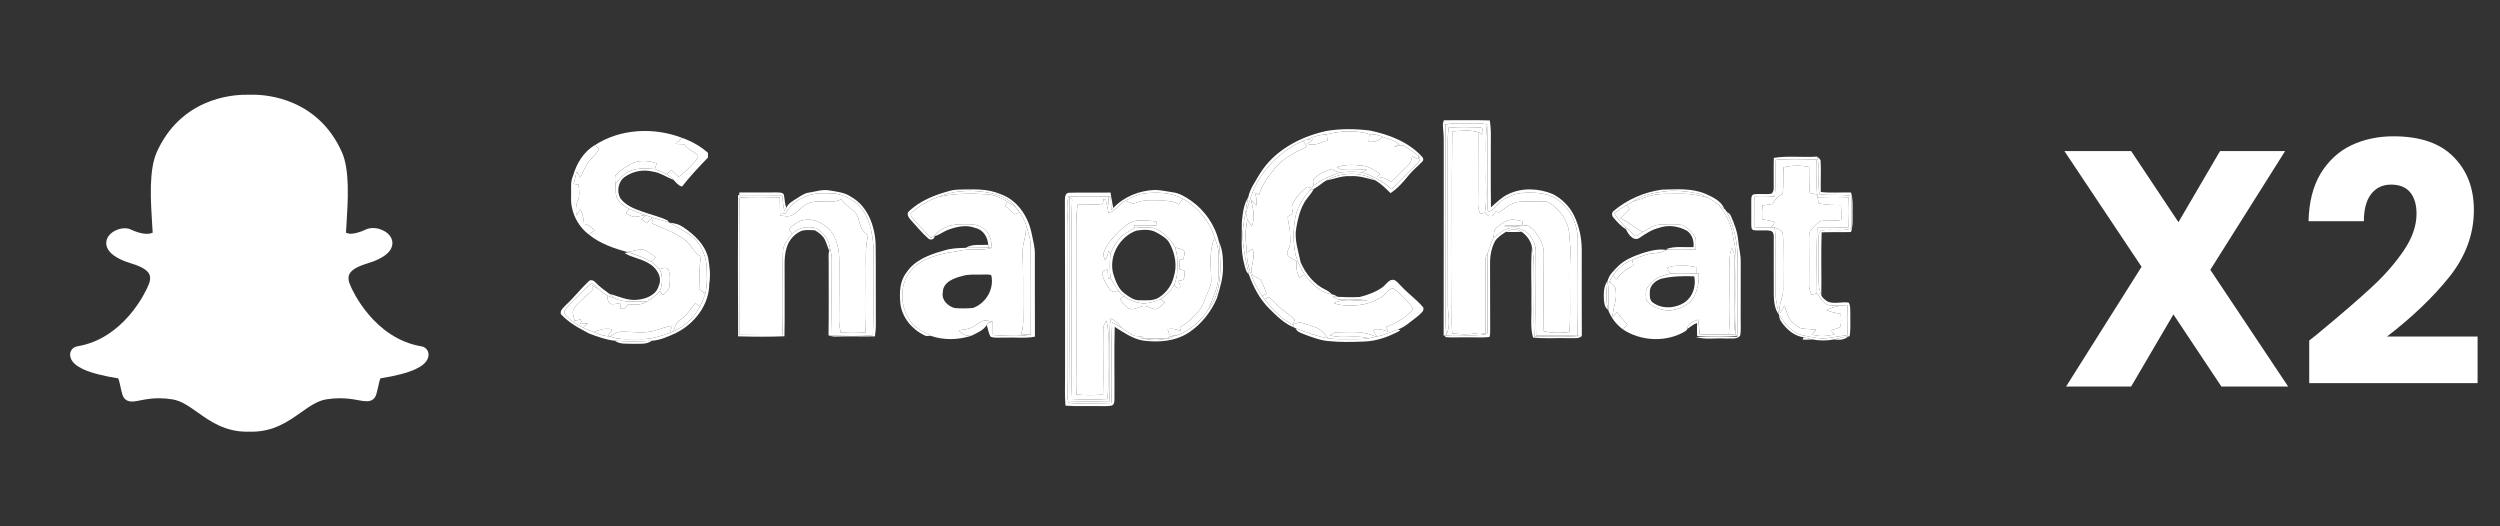 <svg width="152" height="32" viewBox="0 0 152 32" fill="none" xmlns="http://www.w3.org/2000/svg">
<rect x="0" y="0" width="152" height="32" fill="#333333" stroke="none"/>
<path d="M15.293 25.992C15.233 25.992 15.176 25.99 15.132 25.988C15.097 25.991 15.061 25.992 15.025 25.992C13.758 25.992 12.911 25.393 12.163 24.864C11.627 24.485 11.122 24.128 10.53 24.03C10.239 23.981 9.95 23.957 9.67 23.957C9.167 23.957 8.769 24.035 8.478 24.092C8.299 24.127 8.145 24.157 8.026 24.157C7.901 24.157 7.749 24.129 7.686 23.913C7.636 23.743 7.6 23.578 7.566 23.419C7.479 23.022 7.416 22.78 7.267 22.757C5.678 22.512 4.739 22.151 4.552 21.713C4.532 21.667 4.521 21.621 4.519 21.575C4.512 21.445 4.604 21.331 4.732 21.309C5.994 21.101 7.117 20.434 8.068 19.326C8.805 18.468 9.167 17.648 9.206 17.557C9.207 17.553 9.209 17.549 9.211 17.545C9.395 17.173 9.431 16.851 9.32 16.59C9.115 16.107 8.437 15.892 7.988 15.749C7.877 15.714 7.771 15.68 7.687 15.647C7.289 15.49 6.635 15.158 6.722 14.7C6.786 14.366 7.228 14.133 7.585 14.133C7.684 14.133 7.772 14.15 7.846 14.185C8.25 14.374 8.613 14.47 8.925 14.47C9.313 14.47 9.501 14.322 9.546 14.28C9.535 14.073 9.521 13.854 9.508 13.647C9.508 13.646 9.508 13.644 9.508 13.644C9.417 12.194 9.303 10.389 9.765 9.355C11.146 6.257 14.076 6.016 14.941 6.016C14.964 6.016 15.318 6.013 15.318 6.013C15.334 6.012 15.351 6.012 15.369 6.012C16.236 6.012 19.172 6.253 20.554 9.353C21.016 10.388 20.902 12.194 20.811 13.646L20.806 13.715C20.794 13.912 20.782 14.099 20.773 14.28C20.815 14.319 20.987 14.455 21.336 14.468C21.634 14.457 21.976 14.362 22.352 14.185C22.469 14.131 22.598 14.119 22.686 14.119C22.818 14.119 22.952 14.145 23.065 14.192L23.071 14.194C23.39 14.308 23.6 14.534 23.604 14.773C23.608 14.995 23.443 15.326 22.631 15.647C22.548 15.68 22.442 15.714 22.33 15.749C21.881 15.892 21.203 16.107 20.999 16.59C20.887 16.851 20.924 17.173 21.108 17.545C21.11 17.549 21.111 17.553 21.113 17.557C21.17 17.689 22.537 20.806 25.587 21.309C25.715 21.33 25.807 21.445 25.8 21.575C25.797 21.622 25.786 21.669 25.766 21.714C25.581 22.149 24.642 22.51 23.052 22.756C22.903 22.779 22.84 23.02 22.754 23.415C22.718 23.578 22.682 23.737 22.633 23.905C22.586 24.063 22.483 24.14 22.318 24.14H22.293C22.186 24.14 22.033 24.121 21.841 24.083C21.505 24.018 21.128 23.957 20.649 23.957C20.369 23.957 20.08 23.982 19.789 24.03C19.198 24.128 18.692 24.485 18.157 24.863C17.408 25.393 16.561 25.992 15.293 25.992Z" fill="white"/>
<path d="M15.368 6.268C16.185 6.268 18.996 6.488 20.321 9.458C20.757 10.436 20.645 12.207 20.555 13.63C20.541 13.856 20.528 14.075 20.516 14.284L20.512 14.374L20.572 14.441C20.596 14.468 20.823 14.705 21.327 14.724L21.335 14.725L21.343 14.725C21.677 14.712 22.052 14.608 22.46 14.417C22.52 14.389 22.6 14.375 22.685 14.375C22.781 14.375 22.884 14.393 22.968 14.429L22.981 14.434C23.195 14.509 23.346 14.65 23.349 14.778C23.35 14.851 23.296 15.111 22.538 15.41C22.463 15.44 22.366 15.471 22.253 15.506C21.759 15.663 21.014 15.899 20.763 16.491C20.622 16.824 20.661 17.217 20.878 17.659C20.968 17.867 22.376 21.039 25.545 21.562C25.544 21.577 25.54 21.593 25.532 21.613C25.478 21.739 25.137 22.176 23.012 22.504C22.68 22.555 22.599 22.927 22.504 23.361C22.47 23.516 22.435 23.672 22.388 23.834C22.373 23.883 22.37 23.886 22.318 23.886C22.311 23.886 22.302 23.886 22.293 23.886C22.199 23.886 22.056 23.866 21.89 23.834C21.588 23.775 21.176 23.703 20.649 23.703C20.354 23.703 20.051 23.728 19.747 23.779C19.097 23.887 18.568 24.261 18.008 24.657C17.256 25.188 16.479 25.738 15.294 25.738C15.242 25.738 15.191 25.736 15.141 25.733L15.127 25.733L15.114 25.734C15.085 25.736 15.056 25.738 15.025 25.738C13.84 25.738 13.062 25.188 12.311 24.657C11.751 24.261 11.222 23.887 10.572 23.779C10.268 23.728 9.965 23.703 9.671 23.703C9.143 23.703 8.731 23.783 8.429 23.842C8.264 23.875 8.12 23.902 8.026 23.902C7.949 23.902 7.948 23.898 7.931 23.842C7.884 23.68 7.849 23.52 7.815 23.365C7.72 22.932 7.639 22.557 7.307 22.506C5.182 22.178 4.841 21.74 4.787 21.614C4.779 21.594 4.775 21.577 4.774 21.562C7.943 21.04 9.351 17.868 9.441 17.659C9.658 17.217 9.697 16.824 9.555 16.491C9.305 15.9 8.559 15.663 8.066 15.507C7.953 15.471 7.855 15.44 7.781 15.41C7.141 15.158 6.944 14.903 6.973 14.748C7.007 14.57 7.316 14.389 7.585 14.389C7.646 14.389 7.699 14.399 7.738 14.417C8.176 14.622 8.575 14.726 8.925 14.726C9.476 14.726 9.721 14.47 9.748 14.441L9.807 14.374L9.802 14.285C9.791 14.076 9.778 13.857 9.763 13.632C9.674 12.208 9.562 10.438 9.998 9.46C11.318 6.5 14.115 6.272 14.941 6.272C14.961 6.272 15.32 6.269 15.32 6.269C15.335 6.268 15.351 6.268 15.368 6.268ZM15.368 5.758H15.367C15.349 5.758 15.331 5.758 15.314 5.758C15.18 5.759 14.959 5.762 14.94 5.762C14.456 5.762 13.488 5.83 12.448 6.289C11.854 6.551 11.319 6.906 10.859 7.343C10.31 7.864 9.864 8.506 9.531 9.252C9.044 10.344 9.16 12.183 9.252 13.661L9.253 13.663C9.263 13.822 9.273 13.987 9.283 14.148C9.211 14.181 9.095 14.216 8.925 14.216C8.65 14.216 8.323 14.128 7.954 13.955C7.845 13.904 7.721 13.879 7.585 13.879C7.365 13.879 7.133 13.943 6.932 14.061C6.679 14.21 6.515 14.42 6.471 14.653C6.442 14.807 6.443 15.111 6.781 15.419C6.967 15.589 7.24 15.746 7.593 15.885C7.685 15.922 7.795 15.957 7.911 15.993C8.315 16.122 8.926 16.316 9.085 16.69C9.166 16.88 9.131 17.13 8.982 17.433C8.978 17.441 8.974 17.449 8.971 17.457C8.933 17.544 8.586 18.331 7.874 19.16C7.469 19.632 7.023 20.026 6.55 20.332C5.972 20.706 5.346 20.95 4.69 21.058C4.433 21.101 4.249 21.33 4.263 21.591C4.268 21.666 4.286 21.741 4.316 21.813C4.316 21.814 4.317 21.814 4.317 21.814C4.421 22.058 4.662 22.265 5.055 22.447C5.534 22.67 6.251 22.857 7.186 23.004C7.233 23.093 7.282 23.319 7.316 23.474C7.351 23.638 7.388 23.807 7.441 23.986C7.498 24.18 7.646 24.413 8.026 24.413C8.169 24.413 8.335 24.38 8.527 24.343C8.807 24.288 9.191 24.213 9.67 24.213C9.935 24.213 10.211 24.236 10.488 24.282C11.022 24.371 11.482 24.696 12.015 25.073C12.794 25.624 13.677 26.248 15.025 26.248C15.062 26.248 15.099 26.247 15.135 26.244C15.18 26.246 15.235 26.248 15.293 26.248C16.642 26.248 17.524 25.624 18.303 25.073L18.304 25.072C18.837 24.696 19.297 24.371 19.83 24.282C20.107 24.236 20.382 24.213 20.648 24.213C21.106 24.213 21.468 24.271 21.791 24.334C22.003 24.376 22.167 24.396 22.293 24.396L22.305 24.396H22.318C22.595 24.396 22.799 24.244 22.877 23.977C22.929 23.801 22.966 23.637 23.002 23.47C23.034 23.325 23.085 23.093 23.132 23.002C24.067 22.855 24.784 22.668 25.263 22.445C25.655 22.264 25.896 22.057 26 21.815C26.032 21.742 26.05 21.667 26.054 21.59C26.069 21.33 25.885 21.1 25.628 21.058C22.714 20.578 21.402 17.584 21.347 17.457C21.344 17.449 21.34 17.44 21.336 17.432C21.187 17.13 21.152 16.88 21.233 16.69C21.392 16.315 22.003 16.121 22.406 15.993C22.523 15.956 22.633 15.921 22.725 15.885C23.123 15.728 23.407 15.558 23.594 15.364C23.818 15.134 23.862 14.913 23.859 14.768C23.852 14.418 23.585 14.108 23.159 13.955C23.016 13.896 22.852 13.865 22.685 13.865C22.572 13.865 22.403 13.88 22.244 13.954C21.903 14.114 21.598 14.201 21.336 14.214C21.197 14.207 21.099 14.176 21.035 14.148C21.043 14.011 21.052 13.871 21.061 13.725L21.065 13.662C21.158 12.183 21.274 10.342 20.787 9.249C20.453 8.501 20.005 7.857 19.454 7.335C18.992 6.898 18.456 6.543 17.859 6.281C16.821 5.826 15.853 5.758 15.368 5.758Z" fill="white"/>
<path d="M87.785 7.312C88.717 7.312 89.65 7.295 90.581 7.322C90.612 7.559 90.641 7.797 90.644 8.038C90.647 9.56 90.627 11.083 90.652 12.605C90.978 12.318 91.29 11.998 91.69 11.811C92.534 11.392 93.556 11.444 94.413 11.801C94.967 12.087 95.435 12.551 95.706 13.116C96.025 13.769 96.171 14.5 96.171 15.225C96.171 16.96 96.165 18.695 96.175 20.429L96.086 20.426C96.044 20.424 95.957 20.42 95.914 20.418C95.955 18.52 95.928 16.622 95.928 14.723C95.962 13.762 95.552 12.775 94.773 12.193C94.227 11.762 93.501 11.697 92.831 11.716C92.119 11.714 91.387 12.005 90.937 12.568C90.818 12.723 90.659 12.831 90.471 12.88C90.391 12.285 90.442 11.682 90.43 11.083C90.419 9.909 90.452 8.736 90.414 7.563C90.123 7.502 89.826 7.488 89.53 7.498C88.983 7.515 88.428 7.453 87.888 7.571C87.847 7.559 87.765 7.533 87.724 7.521C87.739 7.469 87.77 7.365 87.785 7.312Z" fill="white"/>
<path d="M87.723 7.521C87.764 7.533 87.846 7.559 87.887 7.571C87.905 11.083 87.89 14.595 87.894 18.107C87.902 18.846 87.859 19.588 87.938 20.326L87.909 20.395L87.828 20.404L87.773 20.41C87.788 16.455 87.773 12.5 87.78 8.545C87.79 8.202 87.731 7.863 87.723 7.521Z" fill="white"/>
<path d="M75.737 12.893L75.753 12.968C75.778 13.092 75.807 13.215 75.835 13.338C75.808 13.557 75.77 13.776 75.744 13.995C75.68 14.448 75.792 14.899 75.802 15.351C75.818 16.309 76.223 17.208 76.737 18C76.787 18.069 76.838 18.137 76.891 18.204C77.369 18.804 77.898 19.395 78.599 19.736C78.622 19.782 78.668 19.872 78.691 19.917C78.093 19.684 77.631 19.219 77.183 18.777C76.592 18.2 76.203 17.447 75.929 16.678C75.781 16.062 75.66 15.439 75.582 14.811C75.496 14.168 75.607 13.522 75.737 12.893Z" fill="white"/>
<path d="M87.889 7.571C88.429 7.452 88.984 7.514 89.531 7.497C89.826 7.488 90.124 7.502 90.415 7.562C90.281 8.504 90.376 9.458 90.349 10.406C90.319 11.245 90.42 12.093 90.281 12.927C90.189 12.953 90.099 12.979 90.009 13.007C89.912 12.804 89.852 12.583 89.864 12.355C89.882 10.918 89.865 9.479 89.876 8.041C89.972 8.082 90.065 8.127 90.161 8.171C90.153 8.016 90.198 7.733 89.96 7.756C89.336 7.769 88.71 7.804 88.086 7.733C88.037 8.056 88.017 8.383 88.022 8.711C88.027 11.956 88.014 15.201 88.028 18.447C88.005 19.07 88.243 19.738 87.94 20.325C87.861 19.588 87.904 18.846 87.896 18.106C87.892 14.595 87.906 11.083 87.889 7.571Z" fill="white"/>
<path d="M90.414 7.563C90.452 8.736 90.419 9.91 90.43 11.083C90.443 11.682 90.391 12.285 90.472 12.881C90.659 12.832 90.819 12.723 90.937 12.568C91.387 12.005 92.119 11.714 92.832 11.716C93.501 11.697 94.227 11.762 94.774 12.193C95.552 12.775 95.962 13.762 95.928 14.724C95.928 16.622 95.955 18.521 95.914 20.418C95.076 20.386 94.236 20.417 93.396 20.4C93.35 18.675 93.395 16.949 93.374 15.224C93.37 14.898 93.212 14.599 93.035 14.335C92.685 13.883 91.999 13.713 91.488 13.979C91.235 14.108 91.016 14.292 90.797 14.471C90.851 14.255 90.8 13.973 91.003 13.826C91.206 13.657 91.427 13.502 91.674 13.404C91.965 13.294 92.276 13.391 92.568 13.454C92.568 13.515 92.571 13.64 92.573 13.701C92.214 13.72 91.855 13.726 91.496 13.717L91.494 13.788C91.907 13.806 92.317 13.761 92.728 13.717C92.978 13.682 93.166 13.895 93.317 14.065C93.606 14.45 93.871 14.897 93.862 15.394C93.852 16.975 93.84 18.555 93.862 20.135C94.373 20.27 94.904 20.244 95.424 20.191C95.517 18.599 95.405 17.002 95.48 15.408C95.496 15.034 95.435 14.663 95.411 14.29C95.388 13.503 94.886 12.795 94.252 12.363C94.015 12.179 93.7 12.255 93.425 12.251C93.01 12.276 92.59 12.217 92.179 12.299C91.78 12.404 91.465 12.688 91.131 12.916C91.066 12.898 91.002 12.88 90.939 12.862C90.85 12.969 90.793 13.148 90.626 13.137C90.47 13.163 90.383 13.014 90.28 12.927C90.419 12.094 90.318 11.246 90.348 10.406C90.375 9.459 90.28 8.505 90.414 7.563Z" fill="white"/>
<path d="M88.085 7.732C88.709 7.804 89.335 7.769 89.96 7.756C90.198 7.733 90.153 8.016 90.16 8.171C90.065 8.127 89.972 8.082 89.876 8.041C89.365 7.873 88.821 7.963 88.295 7.986C88.252 11.612 88.3 15.241 88.272 18.868C88.26 19.336 88.259 19.805 88.296 20.272C88.679 20.305 89.065 20.348 89.45 20.303C89.741 20.276 90.05 20.175 90.326 20.326C89.529 20.459 88.713 20.323 87.91 20.394L87.94 20.325C88.243 19.738 88.004 19.07 88.028 18.446C88.013 15.201 88.026 11.956 88.021 8.711C88.017 8.383 88.036 8.056 88.085 7.732Z" fill="white"/>
<path d="M80.64 7.964C81.519 7.813 82.42 7.828 83.303 7.939C84.478 8.185 85.669 8.643 86.486 9.558C86.546 9.623 86.556 9.752 86.486 9.814C86.212 10.102 85.895 10.35 85.644 10.662C85.319 11.063 84.977 11.459 84.541 11.742C84.262 11.459 83.973 11.181 83.634 10.971C82.742 10.411 81.522 10.458 80.624 10.976C80.366 11.133 80.148 11.347 79.88 11.484C79.793 11.521 79.705 11.56 79.619 11.597C79.653 11.555 79.72 11.473 79.753 11.432C79.792 11.383 79.831 11.335 79.873 11.288C80.327 10.9 80.898 10.71 81.442 10.488C81.895 10.435 82.356 10.429 82.812 10.479C83.474 10.697 84.1 11.021 84.605 11.509C85.089 11.027 85.559 10.533 86.054 10.063C86.198 9.906 86.455 9.703 86.263 9.481C85.986 9.285 85.716 9.078 85.427 8.901C85.205 8.756 84.942 8.894 84.714 8.947C84.835 8.89 84.955 8.831 85.076 8.77C84.786 8.531 84.421 8.438 84.071 8.329C83.819 8.194 83.535 8.169 83.256 8.155C82.41 7.9 81.51 7.961 80.662 8.166C80.246 8.185 79.848 8.308 79.471 8.476C79.393 8.506 79.316 8.537 79.241 8.568C78.127 9.023 77.193 9.874 76.556 10.886C76.16 11.524 75.955 12.252 75.754 12.969L75.738 12.893C75.764 12.589 75.83 12.291 75.894 11.994C76 11.47 76.326 11.033 76.589 10.581C77.461 9.152 79.043 8.314 80.64 7.964Z" fill="white"/>
<path d="M88.296 7.987C88.821 7.963 89.365 7.874 89.876 8.042C89.865 9.48 89.882 10.918 89.864 12.356C89.852 12.584 89.912 12.805 90.009 13.008C90.099 12.98 90.189 12.953 90.281 12.927C90.383 13.014 90.47 13.163 90.627 13.137C90.794 13.148 90.85 12.969 90.939 12.862C91.003 12.88 91.066 12.898 91.131 12.916C91.466 12.689 91.78 12.404 92.18 12.299C92.59 12.217 93.011 12.277 93.425 12.251C93.7 12.255 94.015 12.179 94.252 12.363C94.887 12.795 95.389 13.504 95.411 14.29C95.436 14.663 95.496 15.034 95.481 15.408C95.406 17.002 95.518 18.599 95.425 20.191C94.904 20.244 94.373 20.27 93.862 20.135C93.841 18.555 93.853 16.975 93.862 15.394C93.871 14.897 93.606 14.45 93.317 14.065C93.166 13.895 92.979 13.682 92.728 13.717C92.318 13.761 91.907 13.806 91.494 13.788L91.497 13.718C91.856 13.726 92.214 13.72 92.573 13.701C92.572 13.64 92.569 13.515 92.568 13.454C92.277 13.391 91.966 13.294 91.674 13.404C91.427 13.502 91.207 13.657 91.004 13.826C90.8 13.973 90.851 14.255 90.798 14.471C90.654 14.762 90.557 15.072 90.455 15.379C90.359 15.537 90.293 15.712 90.313 15.9C90.335 17.375 90.311 18.851 90.326 20.326C90.051 20.176 89.742 20.277 89.451 20.304C89.066 20.349 88.68 20.306 88.296 20.272C88.259 19.805 88.26 19.336 88.272 18.869C88.301 15.242 88.252 11.613 88.296 7.987Z" fill="white"/>
<path d="M36.163 8.827C37.717 7.814 39.773 7.726 41.481 8.386C41.345 8.507 41.209 8.629 41.073 8.751C41.254 8.759 41.435 8.766 41.616 8.777C41.795 9.099 42.176 9.192 42.426 9.437C42.479 9.574 42.354 9.682 42.283 9.782C41.968 10.133 41.642 10.483 41.249 10.751C41.102 10.604 40.954 10.46 40.805 10.316C40.716 10.409 40.627 10.502 40.539 10.596C40.305 10.473 40.062 10.368 39.814 10.275C39.852 10.161 39.89 10.047 39.928 9.933C39.42 9.755 38.823 9.706 38.341 9.982C38.039 10.157 37.736 10.34 37.489 10.587C37.317 10.745 37.414 10.995 37.413 11.195C37.46 11.518 37.379 11.889 37.588 12.168C37.748 12.404 37.989 12.568 38.242 12.692C38.181 12.783 38.121 12.875 38.06 12.966C38.209 13.046 38.354 13.14 38.519 13.184C38.753 13.195 38.978 13.114 39.206 13.075L39.274 13.097C39.184 13.175 39.096 13.252 39.007 13.33C39.111 13.409 39.215 13.487 39.32 13.564C39.432 13.453 39.546 13.339 39.663 13.231L39.73 13.25C39.695 13.359 39.659 13.468 39.624 13.577C40.348 13.915 41.143 14.151 41.754 14.687C42.078 14.959 42.21 15.422 42.622 15.594C42.493 16.243 42.544 16.907 42.503 17.563C42.628 17.665 42.753 17.768 42.878 17.869C42.784 18.136 42.677 18.397 42.542 18.645C42.455 18.572 42.368 18.5 42.281 18.427C41.995 18.783 41.75 19.185 41.36 19.44C41.104 19.588 41.031 19.883 40.948 20.144C40.889 20.167 40.774 20.213 40.715 20.237C40.767 20.092 40.82 19.948 40.873 19.805C40.532 19.871 40.197 19.965 39.867 20.078C39.174 20.323 38.434 20.146 37.719 20.17C37.483 20.178 37.302 20.35 37.106 20.46C37.071 20.456 37 20.447 36.965 20.442C37.051 20.305 37.137 20.168 37.223 20.031C36.84 19.925 36.456 20.034 36.108 20.197C35.883 20.102 35.657 20.013 35.435 19.914C35.542 19.831 35.649 19.748 35.756 19.665C35.586 19.675 35.417 19.685 35.248 19.695C35.283 19.645 35.32 19.593 35.356 19.542C35.339 19.512 35.306 19.451 35.289 19.422C35.172 19.449 35.055 19.476 34.937 19.502C34.892 19.256 34.738 18.972 34.904 18.741C35.202 18.316 35.635 18.016 36.007 17.662C36.004 17.557 36.002 17.453 35.999 17.349C36.122 17.416 36.245 17.481 36.366 17.552C36.544 17.718 36.736 17.873 36.956 17.982C36.911 18.184 36.968 18.41 37.177 18.494C37.375 18.502 37.569 18.452 37.762 18.416C37.742 18.523 37.723 18.631 37.703 18.74C37.808 18.742 37.914 18.749 38.019 18.738C38.084 18.663 38.133 18.578 38.184 18.495C38.589 18.543 39.025 18.556 39.375 18.312C39.657 18.155 39.897 17.936 40.113 17.698C40.179 17.778 40.245 17.856 40.311 17.935C40.468 17.791 40.678 17.658 40.697 17.424C40.739 17.083 40.766 16.716 40.636 16.391C40.496 16.211 40.277 16.308 40.105 16.37C39.951 16.21 39.786 16.06 39.609 15.925C39.7 15.833 39.79 15.742 39.881 15.649C39.624 15.469 39.378 15.253 39.072 15.165C38.758 15.158 38.458 15.281 38.15 15.324C37.315 15.103 36.462 14.806 35.789 14.248C35.908 14.17 36.026 14.093 36.145 14.017C35.988 13.808 35.777 13.65 35.513 13.615C35.496 13.308 35.418 13.008 35.294 12.727C35.21 12.852 35.126 12.977 35.041 13.102C35.008 12.802 34.998 12.492 35.126 12.211C35.265 11.899 35.218 11.556 35.172 11.229C35.074 11.213 34.978 11.197 34.88 11.181C34.946 10.934 35.003 10.686 35.056 10.436C35.133 10.552 35.21 10.668 35.288 10.783C35.464 10.421 35.607 10.032 35.88 9.728C36.064 9.513 36.289 9.325 36.415 9.065C36.335 8.98 36.249 8.904 36.163 8.827Z" fill="white"/>
<path d="M44.966 12.025C45.778 11.949 46.596 11.992 47.41 12.003C47.422 12.341 47.418 12.68 47.428 13.018L47.433 13.096C47.663 13.131 47.914 13.198 48.137 13.096C48.52 12.905 48.762 12.505 49.167 12.349C49.81 12.104 50.541 12.439 51.16 12.108C51.341 12.44 51.685 12.617 51.95 12.87C52.239 13.153 52.216 13.595 52.408 13.931C52.508 14.084 52.648 14.203 52.776 14.329C52.608 14.983 52.642 15.661 52.65 16.329C52.632 17.622 52.682 18.918 52.626 20.21C52.121 20.253 51.615 20.248 51.112 20.214C51.057 19.967 51.013 19.717 51.015 19.463C51.032 18.277 51.019 17.091 51.027 15.905C51.032 15.259 50.923 14.571 50.508 14.053C50.12 13.601 49.524 13.264 48.912 13.374C48.532 13.415 48.229 13.668 47.976 13.934C48.036 14.034 48.097 14.134 48.158 14.235C47.909 14.52 47.648 14.841 47.603 15.229C47.559 16.941 47.636 18.657 47.566 20.368C46.703 20.361 45.84 20.376 44.976 20.36C44.973 17.582 44.994 14.803 44.966 12.025Z" fill="white"/>
<path d="M80.662 8.166C81.511 7.961 82.41 7.9 83.256 8.155C83.243 8.308 83.231 8.462 83.22 8.615C83.54 8.661 83.845 8.56 84.071 8.329C84.422 8.438 84.786 8.531 85.076 8.771C84.956 8.831 84.835 8.89 84.714 8.947C84.942 8.894 85.205 8.756 85.427 8.901C85.716 9.078 85.986 9.285 86.263 9.481C86.253 9.533 86.232 9.635 86.222 9.687C86.1 9.627 85.979 9.567 85.858 9.507C85.818 9.7 85.779 9.908 85.621 10.044C85.275 10.389 84.934 10.742 84.56 11.059C84.317 10.865 84.022 10.758 83.711 10.758C83.778 10.698 83.845 10.637 83.913 10.577C83.58 10.37 83.249 10.118 82.847 10.071C82.324 10.016 81.778 9.987 81.274 10.164C81.395 10.229 81.514 10.318 81.658 10.322C82.143 10.354 82.628 10.306 83.114 10.318C83.013 10.372 82.912 10.426 82.812 10.479C82.357 10.429 81.896 10.435 81.442 10.488C81.265 10.438 81.099 10.361 80.938 10.277C80.577 10.432 80.181 10.56 79.902 10.847C79.778 10.966 79.864 11.144 79.873 11.288C79.832 11.335 79.792 11.383 79.753 11.432C79.66 11.409 79.568 11.386 79.475 11.364C79.116 11.654 78.771 11.989 78.586 12.419C78.501 12.605 78.585 12.807 78.62 12.995C78.511 13.047 78.401 13.098 78.299 13.164C78.292 13.486 78.427 13.796 78.428 14.12C78.433 14.458 78.512 14.824 78.344 15.137C78.295 15.26 78.21 15.4 78.296 15.528C78.437 15.69 78.644 15.77 78.827 15.874C78.824 16.221 78.809 16.588 79.019 16.885C79.118 16.818 79.216 16.751 79.314 16.684C79.731 17.231 80.274 17.799 80.988 17.899C81.116 17.908 81.223 17.984 81.333 18.046C81.253 18.045 81.095 18.043 81.016 18.041C81.164 18.12 81.314 18.214 81.488 18.217C82.041 18.257 82.604 18.148 83.15 18.284C82.472 18.325 81.737 18.103 81.105 18.432C81.498 18.586 81.924 18.578 82.339 18.565C82.921 18.558 83.497 18.373 83.992 18.071C84.244 17.922 84.375 17.555 84.691 17.536C85.058 17.742 85.325 18.084 85.624 18.374C85.749 18.523 86.001 18.749 85.8 18.939C85.369 19.359 84.839 19.68 84.273 19.882C84.317 19.978 84.363 20.073 84.41 20.17C84.113 20.071 83.794 19.93 83.487 20.08C83.56 20.205 83.634 20.331 83.708 20.455L83.634 20.47C82.915 20.097 82.094 20.2 81.315 20.205C81.14 20.198 80.99 20.29 80.85 20.381C81.622 20.623 82.443 20.335 83.217 20.573C82.814 20.637 82.405 20.613 82 20.618C81.586 20.614 81.168 20.64 80.759 20.568C80.549 20.317 80.336 20.04 80.021 19.916C79.731 19.806 79.436 19.708 79.139 19.625C78.951 19.564 78.772 19.68 78.6 19.737C78.643 19.639 78.685 19.542 78.727 19.445C78.535 19.262 78.331 19.093 78.117 18.937C77.764 18.685 77.477 18.357 77.169 18.053C77.076 18.103 76.984 18.154 76.893 18.204C76.84 18.137 76.788 18.069 76.738 18C76.827 17.951 76.916 17.902 77.007 17.854C76.899 17.574 76.812 17.281 76.653 17.025C76.496 16.839 76.127 16.859 76.105 16.562C76.034 16.083 76.372 15.607 76.146 15.139C76.031 15.21 75.918 15.282 75.803 15.351C75.794 14.899 75.681 14.448 75.745 13.995C75.772 13.776 75.81 13.557 75.836 13.338C75.921 13.479 76.014 13.613 76.11 13.748C76.336 13.216 76.182 12.65 76.048 12.118C76.155 12.245 76.263 12.37 76.374 12.494C76.447 12.228 76.383 11.961 76.288 11.711C76.371 11.758 76.456 11.804 76.542 11.851C76.73 11.283 77.048 10.779 77.445 10.335C77.929 9.634 78.725 9.272 79.47 8.919C79.393 8.802 79.316 8.685 79.241 8.568C79.316 8.537 79.393 8.506 79.471 8.476C79.602 8.462 79.733 8.453 79.864 8.443C79.741 8.545 79.618 8.647 79.498 8.751C79.918 8.894 80.323 8.665 80.713 8.532C80.695 8.41 80.678 8.288 80.662 8.166Z" fill="white"/>
<path d="M65.03 12.006C65.069 12.037 65.149 12.097 65.188 12.127C65.139 12.935 65.162 13.744 65.156 14.553C65.156 17.148 65.156 19.742 65.156 22.338C65.164 22.978 65.134 23.621 65.185 24.261C65.9 24.312 66.62 24.308 67.335 24.26C67.416 23.311 67.354 22.358 67.372 21.407C67.349 20.769 67.456 20.114 67.265 19.494C67.152 19.656 67.072 19.842 67.082 20.045C67.058 21.36 67.105 22.675 67.065 23.99C66.528 24.033 65.988 24.036 65.451 23.988C65.407 23.382 65.445 22.775 65.438 22.169C65.436 19.376 65.439 16.583 65.436 13.79C65.433 13.341 65.463 12.893 65.514 12.447C66.024 12.434 66.535 12.458 67.043 12.405C67.061 12.301 67.081 12.198 67.1 12.094C67.131 12.103 67.192 12.121 67.223 12.129C67.263 12.319 67.308 12.507 67.351 12.696C67.368 12.779 67.384 12.863 67.401 12.947C67.83 12.836 68.045 12.396 68.432 12.205C68.585 12.269 68.735 12.35 68.901 12.378C69.174 12.313 69.434 12.172 69.724 12.201C70.373 12.245 71.073 12.082 71.667 12.425C71.75 12.31 71.834 12.195 71.918 12.08C72.821 12.6 73.544 13.442 73.85 14.447C73.498 15.257 73.622 16.149 73.644 17.002C73.662 17.318 73.5 17.598 73.389 17.882C73.249 18.211 73.154 18.569 72.928 18.854C72.591 19.267 72.195 19.638 71.729 19.902C71.748 19.979 71.769 20.056 71.791 20.134C71.538 20.028 71.267 19.946 70.992 20.019C71.028 20.132 71.065 20.244 71.102 20.358C71.236 20.373 71.37 20.389 71.505 20.406L71.492 20.414C71.436 20.424 71.323 20.443 71.266 20.452C71.143 20.416 71.056 20.455 71.005 20.57L70.933 20.581C70.47 20.584 70.005 20.58 69.541 20.584C69.494 20.471 69.41 20.424 69.29 20.445C69.225 20.441 69.096 20.433 69.031 20.43C69.023 20.427 69.005 20.423 68.996 20.42C68.947 20.401 68.848 20.36 68.799 20.34C68.754 20.312 68.665 20.254 68.62 20.226C68.484 20.143 68.352 20.055 68.224 19.96C68.045 19.709 67.825 19.489 67.541 19.362C67.429 19.896 67.478 20.443 67.474 20.984C67.464 22.118 67.493 23.253 67.461 24.387C66.66 24.411 65.858 24.411 65.057 24.386C65.016 20.259 65.071 16.132 65.03 12.006ZM68.177 13.931C67.763 14.346 67.32 14.773 67.116 15.337C67.04 15.494 67.127 15.656 67.186 15.803C67.332 15.652 67.368 15.446 67.385 15.246C67.417 15.289 67.481 15.375 67.513 15.418C67.466 15.913 67.461 16.419 67.52 16.913C67.484 16.916 67.412 16.924 67.377 16.928C67.368 16.748 67.357 16.57 67.346 16.392C67.176 16.41 66.989 16.46 67.011 16.673C67.093 17.002 67.271 17.308 67.462 17.588C67.596 17.783 67.851 17.744 68.055 17.742C68.134 17.837 68.225 17.922 68.323 17.998C68.248 18.063 68.172 18.128 68.098 18.193C68.278 18.445 68.476 18.741 68.804 18.802C69.068 18.792 69.297 18.623 69.56 18.6C69.797 18.617 70.004 18.755 70.234 18.804C70.476 18.735 70.656 18.548 70.835 18.383C70.743 18.317 70.653 18.253 70.564 18.189C70.896 17.977 71.204 17.695 71.382 17.337C71.491 17.417 71.59 17.59 71.744 17.491C71.797 17.343 71.693 17.215 71.637 17.087C71.738 17.065 71.846 17.055 71.94 17.006C72.056 16.842 72.017 16.634 72.007 16.448C71.909 16.42 71.812 16.392 71.715 16.364C71.71 16.175 71.704 15.985 71.695 15.796C71.771 15.794 71.847 15.792 71.924 15.791C71.987 15.604 72.093 15.384 71.959 15.202C71.792 15.126 71.613 15.088 71.437 15.044C71.175 14.505 70.684 14.067 70.124 13.856C69.745 13.819 69.357 13.815 68.98 13.865C68.974 13.827 68.963 13.752 68.958 13.715C69.42 13.722 69.881 13.736 70.34 13.699C70.33 13.641 70.309 13.525 70.298 13.468C69.918 13.402 69.528 13.409 69.144 13.405C68.775 13.459 68.446 13.682 68.177 13.931Z" fill="white"/>
<path d="M79.472 8.476C79.849 8.308 80.247 8.185 80.662 8.166C80.678 8.288 80.695 8.41 80.713 8.532C80.324 8.664 79.918 8.894 79.499 8.751C79.619 8.647 79.742 8.544 79.864 8.443C79.733 8.453 79.602 8.462 79.472 8.476Z" fill="white"/>
<path d="M83.256 8.155C83.535 8.168 83.819 8.194 84.071 8.328C83.845 8.559 83.54 8.661 83.22 8.614C83.231 8.461 83.243 8.308 83.256 8.155Z" fill="white"/>
<path d="M85.857 9.506C85.978 9.566 86.099 9.627 86.221 9.687C86.231 9.635 86.253 9.533 86.263 9.481C86.455 9.703 86.198 9.906 86.054 10.062C85.559 10.533 85.089 11.027 84.605 11.508C84.1 11.021 83.474 10.697 82.812 10.479C82.912 10.425 83.013 10.372 83.114 10.318C82.628 10.306 82.142 10.353 81.658 10.322C81.514 10.318 81.394 10.229 81.273 10.164C81.778 9.987 82.324 10.016 82.847 10.071C83.249 10.118 83.579 10.37 83.913 10.577C83.845 10.637 83.777 10.698 83.71 10.758C84.022 10.758 84.316 10.864 84.56 11.058C84.934 10.742 85.274 10.389 85.621 10.044C85.779 9.907 85.818 9.699 85.857 9.506Z" fill="white"/>
<path d="M98.069 16.753C98.346 16.32 98.762 15.992 99.233 15.793C99.258 15.907 99.284 16.022 99.311 16.137C98.916 16.345 98.544 16.605 98.291 16.979C98.217 16.903 98.142 16.828 98.069 16.753Z" fill="white"/>
<path d="M41.073 8.751C41.208 8.63 41.345 8.508 41.481 8.387C42.052 8.586 42.589 8.887 43.042 9.291C43.043 9.363 43.046 9.506 43.047 9.578C42.495 10.143 41.956 10.722 41.466 11.342C41.241 11.288 41.102 11.094 40.952 10.935C40.833 10.802 40.695 10.685 40.539 10.596C40.627 10.502 40.716 10.409 40.805 10.316C40.954 10.46 41.102 10.605 41.249 10.751C41.642 10.484 41.968 10.133 42.283 9.782C42.354 9.682 42.479 9.574 42.426 9.438C42.176 9.192 41.795 9.099 41.616 8.778C41.435 8.767 41.254 8.759 41.073 8.751Z" fill="white"/>
<path d="M76.555 10.886C77.192 9.874 78.127 9.023 79.24 8.568C79.316 8.685 79.393 8.801 79.47 8.918C78.724 9.272 77.929 9.633 77.444 10.335C77.047 10.779 76.729 11.283 76.541 11.85C76.455 11.804 76.371 11.757 76.287 11.711C76.383 11.96 76.446 12.228 76.373 12.493C76.263 12.37 76.154 12.245 76.047 12.118C76.181 12.65 76.335 13.216 76.109 13.748C76.014 13.613 75.92 13.479 75.835 13.338C75.807 13.214 75.778 13.092 75.754 12.968C75.954 12.251 76.16 11.524 76.555 10.886Z" fill="white"/>
<path d="M107.935 9.723C108.771 9.649 109.613 9.687 110.45 9.701C110.485 10.411 110.423 11.122 110.481 11.831C110.329 11.797 110.177 11.764 110.027 11.731C109.989 11.206 110.003 10.68 109.996 10.153C109.481 10.047 108.946 10.042 108.436 10.178C108.405 10.716 108.447 11.257 108.389 11.794C108.105 11.905 107.912 12.143 107.767 12.402C107.563 12.434 107.36 12.463 107.157 12.491C107.127 12.771 107.121 13.052 107.137 13.333C107.381 13.374 107.629 13.406 107.864 13.486C107.922 13.645 107.726 13.727 107.651 13.838C107.318 13.845 106.985 13.839 106.654 13.807C106.659 13.194 106.655 12.58 106.659 11.967C107.073 11.981 107.49 11.979 107.904 11.94C107.984 11.204 107.935 10.461 107.935 9.723Z" fill="white"/>
<path d="M34.842 10.687C35.051 9.945 35.484 9.223 36.163 8.827C36.249 8.904 36.335 8.98 36.415 9.064C36.289 9.324 36.064 9.512 35.88 9.727C35.607 10.032 35.464 10.42 35.288 10.782C35.21 10.667 35.133 10.551 35.056 10.435C35.003 10.685 34.946 10.934 34.88 11.18C34.978 11.196 35.074 11.212 35.172 11.228C35.218 11.555 35.265 11.898 35.126 12.211C34.998 12.492 35.007 12.801 35.041 13.102C35.126 12.976 35.21 12.851 35.294 12.726C35.418 13.008 35.496 13.307 35.513 13.614C35.777 13.649 35.988 13.807 36.145 14.017C36.026 14.093 35.908 14.17 35.789 14.248C35.084 13.709 34.667 12.814 34.724 11.928C34.742 11.513 34.66 11.076 34.842 10.687Z" fill="white"/>
<path d="M73.849 14.446C73.96 14.753 74.08 15.064 74.082 15.395C74.093 15.96 74.112 16.528 74.06 17.092C73.965 17.689 73.689 18.236 73.472 18.794C73.036 19.535 72.338 20.095 71.539 20.401L71.505 20.405C71.37 20.388 71.235 20.372 71.101 20.357C71.064 20.244 71.028 20.131 70.991 20.019C71.266 19.946 71.537 20.027 71.79 20.134C71.769 20.056 71.748 19.979 71.728 19.902C72.195 19.638 72.591 19.266 72.927 18.853C73.153 18.568 73.248 18.21 73.388 17.881C73.499 17.598 73.661 17.317 73.643 17.002C73.621 16.148 73.498 15.256 73.849 14.446Z" fill="white"/>
<path d="M75.802 15.351C75.917 15.282 76.03 15.21 76.145 15.139C76.371 15.607 76.033 16.082 76.104 16.561C76.126 16.858 76.495 16.839 76.651 17.025C76.81 17.28 76.898 17.573 77.006 17.853C76.915 17.902 76.826 17.951 76.737 18C76.223 17.208 75.819 16.309 75.802 15.351Z" fill="white"/>
<path d="M107.851 9.598C108.717 9.458 109.602 9.582 110.476 9.522C110.699 10.267 110.473 11.052 110.628 11.808C111.271 11.907 111.926 11.794 112.567 11.916C112.585 12.576 112.579 13.234 112.572 13.893C111.996 14.078 111.391 13.927 110.803 14.003C110.583 14.028 110.576 14.292 110.568 14.461C110.555 15.056 110.579 15.651 110.569 16.245C110.573 16.818 110.507 17.417 110.737 17.959C110.812 18.124 110.966 18.231 111.112 18.33C111.122 18.335 111.143 18.344 111.154 18.349C111.556 18.496 111.991 18.332 112.393 18.399C112.399 18.406 112.412 18.419 112.418 18.425C112.515 18.613 112.491 18.832 112.5 19.038C112.488 19.508 112.533 19.981 112.457 20.447L112.373 20.459C112.079 20.493 111.791 20.56 111.506 20.638C111.08 20.717 110.631 20.724 110.206 20.638C110.025 20.592 109.845 20.545 109.663 20.508C109.083 20.434 108.615 20.021 108.298 19.555C108.204 19.427 108.174 19.272 108.153 19.119C108.502 19.66 108.937 20.23 109.598 20.385C110.12 20.488 110.653 20.633 111.19 20.548C111.566 20.491 111.939 20.42 112.319 20.386C112.358 19.773 112.352 19.157 112.322 18.544C112.178 18.558 112.035 18.572 111.893 18.585C111.627 18.578 111.351 18.602 111.093 18.524C110.806 18.379 110.656 18.076 110.471 17.829C110.469 16.503 110.428 15.175 110.49 13.85C111.127 13.822 111.765 13.863 112.402 13.819C112.425 13.213 112.425 12.604 112.399 11.998C111.769 11.967 111.138 11.972 110.508 11.993C110.501 11.952 110.488 11.871 110.483 11.83C110.425 11.122 110.487 10.41 110.452 9.701C109.614 9.687 108.772 9.649 107.936 9.722C107.936 10.461 107.985 11.203 107.906 11.939C107.491 11.979 107.075 11.981 106.66 11.966C106.657 12.58 106.661 13.193 106.656 13.807C106.987 13.838 107.319 13.844 107.653 13.837C107.713 13.836 107.835 13.836 107.895 13.835C108.014 14.519 107.935 15.216 107.956 15.906C107.96 16.556 107.951 17.206 107.954 17.856C107.954 18.286 108.093 18.696 108.153 19.119C107.892 18.786 107.861 18.343 107.846 17.936C107.839 16.751 107.847 15.565 107.845 14.38C107.853 14.232 107.795 14.056 107.63 14.03C107.287 13.972 106.938 14.042 106.595 13.99C106.456 13.919 106.491 13.751 106.478 13.624C106.477 13.171 106.482 12.717 106.477 12.263C106.486 12.113 106.449 11.916 106.601 11.823C106.967 11.753 107.346 11.845 107.713 11.773C107.807 11.683 107.847 11.553 107.842 11.424C107.851 10.816 107.826 10.206 107.851 9.598Z" fill="white"/>
<path d="M110.474 9.522C110.568 9.604 110.704 9.671 110.694 9.818C110.73 10.435 110.685 11.055 110.704 11.674C111.312 11.743 111.926 11.688 112.538 11.704C112.663 12.076 112.637 12.473 112.637 12.861C112.631 13.276 112.675 13.704 112.541 14.106C111.945 14.13 111.35 14.101 110.755 14.127C110.71 15.404 110.756 16.682 110.735 17.959C110.505 17.417 110.571 16.818 110.567 16.245C110.577 15.651 110.553 15.056 110.566 14.461C110.573 14.292 110.581 14.028 110.801 14.003C111.388 13.927 111.994 14.078 112.57 13.893C112.576 13.234 112.582 12.576 112.565 11.916C111.924 11.794 111.269 11.907 110.626 11.808C110.471 11.052 110.697 10.267 110.474 9.522Z" fill="white"/>
<path d="M38.342 9.982C38.824 9.705 39.421 9.754 39.929 9.933C39.891 10.047 39.853 10.16 39.815 10.275C39.28 10.238 38.705 10.188 38.211 10.442C37.869 10.598 37.656 10.921 37.414 11.194C37.415 10.994 37.318 10.744 37.49 10.587C37.737 10.34 38.041 10.156 38.342 9.982Z" fill="white"/>
<path d="M79.476 11.364C79.568 11.386 79.66 11.409 79.754 11.432C79.721 11.473 79.654 11.556 79.62 11.597C79.23 12.014 78.947 12.53 78.785 13.075C78.618 13.883 78.601 14.725 78.778 15.533C78.904 15.938 79.094 16.322 79.314 16.684C79.216 16.751 79.118 16.818 79.02 16.885C78.81 16.588 78.824 16.221 78.828 15.875C78.644 15.771 78.438 15.69 78.296 15.528C78.211 15.4 78.296 15.26 78.345 15.137C78.512 14.824 78.433 14.458 78.428 14.12C78.427 13.796 78.292 13.487 78.3 13.164C78.401 13.098 78.511 13.047 78.62 12.995C78.586 12.807 78.501 12.606 78.587 12.419C78.772 11.989 79.116 11.654 79.476 11.364Z" fill="white"/>
<path d="M68.178 13.93C68.447 13.681 68.775 13.459 69.144 13.405C69.528 13.408 69.918 13.401 70.299 13.467C70.309 13.525 70.331 13.641 70.341 13.698C69.881 13.736 69.42 13.721 68.959 13.714C68.964 13.752 68.974 13.827 68.98 13.864C68.663 14.055 68.313 14.211 68.066 14.496C67.829 14.768 67.661 15.092 67.514 15.418C67.481 15.375 67.418 15.289 67.386 15.245C67.369 15.446 67.332 15.652 67.186 15.802C67.128 15.656 67.04 15.494 67.117 15.337C67.321 14.772 67.764 14.346 68.178 13.93Z" fill="white"/>
<path d="M40.106 16.37C40.278 16.308 40.497 16.211 40.638 16.391C40.767 16.716 40.74 17.083 40.698 17.424C40.679 17.657 40.469 17.791 40.312 17.935C40.246 17.856 40.18 17.778 40.114 17.698C40.298 17.282 40.311 16.781 40.106 16.37Z" fill="white"/>
<path d="M41.361 19.44C41.751 19.185 41.997 18.783 42.282 18.427C42.369 18.5 42.456 18.572 42.544 18.645C42.21 19.314 41.626 19.838 40.949 20.144C41.032 19.883 41.106 19.588 41.361 19.44Z" fill="white"/>
<path d="M39.869 20.077C40.198 19.965 40.533 19.871 40.875 19.805C40.822 19.948 40.768 20.092 40.717 20.236C40.145 20.451 39.545 20.64 38.927 20.616C38.319 20.593 37.684 20.701 37.107 20.46C37.303 20.35 37.485 20.177 37.72 20.169C38.435 20.146 39.176 20.323 39.869 20.077Z" fill="white"/>
<path d="M108.438 10.178C108.947 10.041 109.482 10.046 109.998 10.153C110.004 10.68 109.991 11.206 110.029 11.73C110.179 11.764 110.33 11.797 110.482 11.83C110.488 11.871 110.501 11.952 110.508 11.993C110.528 12.113 110.548 12.233 110.569 12.353C111.012 12.475 111.475 12.457 111.93 12.471C111.952 12.77 111.959 13.07 111.952 13.37C111.549 13.45 111.138 13.389 110.734 13.432C110.494 13.531 110.324 13.746 110.155 13.933C109.97 14.118 109.997 14.396 109.992 14.636C110.009 15.512 109.998 16.388 109.993 17.265C109.982 17.496 110.049 17.718 110.151 17.923C110.256 17.892 110.363 17.86 110.471 17.829C110.656 18.076 110.806 18.379 111.093 18.524C111.351 18.603 111.626 18.578 111.893 18.585C111.597 18.633 111.31 18.725 111.045 18.866C111.329 18.967 111.624 19.035 111.922 19.086C111.93 19.352 111.972 19.631 111.879 19.888C111.701 19.983 111.503 20.027 111.311 20.081C111.385 20.165 111.46 20.249 111.536 20.334C111.091 20.439 110.627 20.475 110.184 20.347C110.259 20.243 110.335 20.141 110.413 20.039C110.116 20.007 109.816 20.015 109.524 19.964C109.321 19.902 109.161 19.751 109.004 19.616C108.701 19.356 108.631 18.943 108.497 18.587C108.41 18.735 108.323 18.884 108.235 19.03C108.085 18.53 108.443 18.093 108.416 17.601C108.41 16.641 108.404 15.681 108.419 14.722C108.414 14.513 108.425 14.298 108.361 14.097C108.239 13.961 108.063 13.893 107.895 13.835C107.835 13.836 107.713 13.837 107.653 13.838C107.728 13.727 107.923 13.645 107.866 13.486C107.631 13.406 107.383 13.374 107.139 13.333C107.122 13.052 107.129 12.771 107.158 12.491C107.362 12.463 107.565 12.434 107.769 12.402C107.913 12.143 108.106 11.905 108.391 11.794C108.448 11.257 108.407 10.716 108.438 10.178Z" fill="white"/>
<path d="M38.211 10.443C38.705 10.188 39.28 10.239 39.815 10.275C40.063 10.368 40.306 10.473 40.54 10.596C40.696 10.685 40.834 10.802 40.953 10.935C40.528 10.776 40.149 10.496 39.691 10.433C39.119 10.288 38.485 10.407 38.003 10.745C37.588 11.022 37.477 11.63 37.715 12.054C38.028 12.48 38.541 12.69 39.027 12.855C39.543 13.046 40.089 13.163 40.586 13.402C40.608 13.431 40.652 13.488 40.674 13.518C40.358 13.433 40.045 13.339 39.731 13.25L39.663 13.231C39.533 13.188 39.404 13.141 39.275 13.097L39.206 13.075C38.883 12.952 38.558 12.833 38.242 12.692C37.99 12.568 37.749 12.404 37.589 12.168C37.379 11.889 37.461 11.518 37.414 11.195C37.656 10.922 37.868 10.598 38.211 10.443Z" fill="white"/>
<path d="M79.901 10.847C80.18 10.56 80.576 10.432 80.937 10.277C81.098 10.361 81.264 10.438 81.441 10.488C80.897 10.71 80.327 10.9 79.872 11.288C79.863 11.144 79.778 10.966 79.901 10.847Z" fill="white"/>
<path d="M80.623 10.977C81.522 10.458 82.742 10.412 83.634 10.971C83.125 10.841 82.618 10.669 82.085 10.711C81.578 10.678 81.111 10.889 80.623 10.977Z" fill="white"/>
<path d="M57.789 11.592C57.956 11.548 58.129 11.533 58.302 11.526C59.143 11.512 60.018 11.452 60.809 11.795C61.842 12.143 62.511 13.15 62.722 14.182C62.795 14.585 62.918 14.983 62.92 15.395C62.923 17.085 62.916 18.776 62.925 20.467C62.351 20.588 61.762 20.501 61.182 20.526C60.87 20.512 60.541 20.574 60.241 20.479C60.09 20.276 60.085 19.996 59.991 19.765C60.015 19.727 60.065 19.653 60.09 19.616C60.157 19.602 60.293 19.576 60.36 19.563C60.363 19.831 60.365 20.101 60.366 20.369C61.132 20.415 61.912 20.474 62.672 20.343C62.675 18.582 62.681 16.822 62.667 15.061C62.682 14.587 62.518 14.138 62.388 13.69C62.299 13.414 62.159 13.158 61.998 12.919C61.926 12.815 61.851 12.712 61.771 12.615C61.352 12.022 60.607 11.787 59.92 11.682C58.952 11.535 57.922 11.59 57.016 11.986C56.433 12.202 55.876 12.513 55.418 12.937C55.319 13.02 55.403 13.165 55.472 13.24C55.837 13.662 56.211 14.078 56.614 14.465C56.696 14.405 56.779 14.346 56.861 14.285L56.828 14.358C56.807 14.562 56.568 14.636 56.427 14.488C56.048 14.161 55.737 13.762 55.396 13.397C55.278 13.262 55.13 13.095 55.21 12.903C55.903 12.202 56.855 11.843 57.789 11.592Z" fill="white"/>
<path d="M79.619 11.596C79.705 11.559 79.792 11.521 79.88 11.484C79.723 11.801 79.447 12.038 79.282 12.35C79.024 12.811 78.906 13.333 78.815 13.849C78.681 14.562 78.942 15.261 79.08 15.951C79.388 16.656 79.912 17.306 80.624 17.633C80.761 17.697 80.88 17.792 80.987 17.898C80.274 17.798 79.731 17.23 79.313 16.684C79.093 16.322 78.903 15.938 78.777 15.532C78.6 14.725 78.617 13.883 78.784 13.075C78.946 12.529 79.229 12.014 79.619 11.596Z" fill="white"/>
<path d="M98.117 12.817C98.942 12.125 99.974 11.681 101.037 11.531C101.933 11.509 102.873 11.427 103.717 11.795C104.154 11.993 104.657 12.225 104.844 12.701C104.727 12.613 104.605 12.532 104.488 12.447C104.278 12.284 104.057 12.138 103.823 12.014C103.612 11.896 103.389 11.788 103.149 11.747C102.514 11.628 101.863 11.555 101.219 11.635C100.538 11.722 99.834 11.855 99.262 12.26C99.139 12.328 99.017 12.398 98.896 12.469C98.643 12.617 98.399 12.778 98.159 12.944C98.298 13.285 98.579 13.53 98.818 13.799C98.83 13.838 98.854 13.915 98.866 13.954C98.575 13.765 98.335 13.51 98.111 13.25C97.993 13.138 97.97 12.914 98.117 12.817Z" fill="white"/>
<path d="M49.166 11.712C49.585 11.651 50.004 11.497 50.431 11.577C50.884 11.655 51.362 11.7 51.75 11.97C52.774 12.543 53.207 13.775 53.241 14.89C53.26 16.498 53.24 18.106 53.252 19.715C53.257 19.961 53.229 20.206 53.195 20.451C52.501 20.473 51.806 20.438 51.112 20.458C50.885 20.457 50.646 20.496 50.43 20.402C50.469 20.403 50.548 20.403 50.587 20.403C51.415 20.427 52.246 20.461 53.072 20.378C53.135 18.578 53.075 16.776 53.103 14.975C53.036 14.061 52.824 13.084 52.157 12.41C51.711 12.071 51.187 11.773 50.611 11.76C49.971 11.726 49.286 11.73 48.718 12.07C48.304 12.255 47.987 12.594 47.759 12.98C47.649 12.992 47.539 13.005 47.429 13.018C47.419 12.68 47.423 12.341 47.411 12.003C46.597 11.992 45.779 11.95 44.966 12.025C44.994 14.803 44.974 17.582 44.976 20.36C45.84 20.376 46.703 20.361 47.567 20.368C47.637 18.657 47.559 16.942 47.603 15.23C47.648 14.841 47.909 14.521 48.158 14.235C48.528 13.844 49.1 13.721 49.608 13.874C50.061 14.118 50.401 14.57 50.464 15.087C50.451 15.129 50.425 15.213 50.412 15.254C50.315 15.011 50.25 14.755 50.126 14.524C49.999 14.301 49.783 14.149 49.57 14.016C49.556 14.012 49.53 14.004 49.517 14C49.252 13.993 48.976 13.956 48.719 14.042C48.304 14.219 47.974 14.587 47.842 15.019C47.647 15.605 47.715 16.231 47.705 16.837C47.698 18.04 47.721 19.243 47.693 20.446C46.755 20.483 45.815 20.477 44.877 20.45C44.86 17.588 44.865 14.726 44.875 11.864H44.949C45.817 11.864 46.683 11.857 47.55 11.87C47.59 12.195 47.626 12.52 47.684 12.842C47.714 12.791 47.775 12.687 47.805 12.635C47.942 12.338 48.244 12.193 48.505 12.026C48.713 11.899 48.917 11.744 49.166 11.712Z" fill="white"/>
<path d="M57.016 11.986C57.922 11.59 58.951 11.535 59.92 11.682C60.606 11.787 61.352 12.021 61.77 12.615C61.604 12.49 61.431 12.373 61.254 12.264C60.87 12.037 60.454 11.837 60.001 11.812C59.003 11.752 57.993 11.748 57.016 11.986Z" fill="white"/>
<path d="M67.69 12.646C68.342 11.947 69.291 11.581 70.236 11.547C70.579 11.554 70.914 11.639 71.252 11.682C71.686 11.73 72.067 11.959 72.418 12.204C73.261 12.791 73.884 13.706 74.113 14.707C74.2 15.755 74.295 16.837 73.971 17.858C73.871 18.201 73.68 18.508 73.471 18.795C73.689 18.236 73.965 17.689 74.06 17.092C74.112 16.529 74.092 15.961 74.082 15.396C74.08 15.065 73.96 14.753 73.849 14.447C73.543 13.442 72.82 12.6 71.917 12.08C71.195 11.701 70.354 11.665 69.56 11.763C69.156 11.819 68.774 11.988 68.431 12.205C68.044 12.396 67.829 12.836 67.4 12.947C67.384 12.863 67.367 12.779 67.351 12.696C67.383 12.449 67.406 12.201 67.397 11.952C67.431 11.952 67.498 11.953 67.532 11.954C67.55 12.226 67.555 12.501 67.566 12.774C67.606 12.732 67.648 12.688 67.69 12.646Z" fill="white"/>
<path d="M99.263 12.259C99.835 11.855 100.539 11.721 101.22 11.635C101.864 11.555 102.515 11.627 103.149 11.747C103.39 11.788 103.612 11.896 103.824 12.013C103.3 11.881 102.767 11.77 102.224 11.785C101.512 11.802 100.768 11.714 100.09 11.981C99.816 12.08 99.54 12.174 99.263 12.259Z" fill="white"/>
<path d="M44.951 11.702C45.709 11.703 46.467 11.707 47.225 11.699C47.37 11.712 47.563 11.68 47.655 11.826C47.713 12.094 47.711 12.374 47.805 12.635C47.775 12.687 47.714 12.791 47.684 12.842C47.626 12.52 47.589 12.195 47.55 11.87C46.683 11.857 45.817 11.864 44.949 11.864C44.95 11.824 44.951 11.742 44.951 11.702Z" fill="white"/>
<path d="M64.746 12.178C64.743 11.996 64.765 11.716 65.007 11.719C65.844 11.694 66.682 11.721 67.519 11.707C67.58 12.019 67.614 12.337 67.69 12.646C67.648 12.689 67.607 12.732 67.566 12.774C67.556 12.501 67.551 12.227 67.532 11.954C67.498 11.953 67.431 11.952 67.398 11.952C66.586 11.959 65.774 11.964 64.962 11.952C64.806 12.557 64.933 13.179 64.925 13.791C64.922 16.922 64.926 20.054 64.922 23.185C64.927 23.615 64.829 24.059 64.964 24.479C65.193 24.537 65.432 24.525 65.666 24.525C66.301 24.512 66.937 24.538 67.572 24.501C67.627 22.868 67.533 21.23 67.618 19.599C67.828 19.705 68.031 19.825 68.224 19.96C68.351 20.055 68.483 20.143 68.62 20.226C68.664 20.255 68.754 20.312 68.799 20.34C68.848 20.36 68.947 20.401 68.996 20.421C69.004 20.423 69.022 20.427 69.031 20.43C69.096 20.433 69.225 20.441 69.29 20.445C69.333 20.552 69.417 20.6 69.541 20.585C70.001 20.691 70.476 20.709 70.933 20.581L71.004 20.57C71.118 20.591 71.206 20.552 71.266 20.453C71.322 20.443 71.436 20.424 71.492 20.415C71.503 20.411 71.527 20.405 71.539 20.402C72.338 20.096 73.036 19.535 73.472 18.795C73.681 18.508 73.871 18.202 73.972 17.858C74.295 16.838 74.2 15.755 74.113 14.707C74.332 15.159 74.362 15.667 74.358 16.161C74.385 16.839 74.181 17.498 73.984 18.139C73.627 18.975 73.03 19.724 72.268 20.227C71.451 20.755 70.433 20.836 69.49 20.705C68.85 20.596 68.313 20.21 67.775 19.873C67.733 21.344 67.77 22.817 67.758 24.289C67.755 24.429 67.743 24.619 67.579 24.663C67.311 24.712 67.037 24.687 66.767 24.69C66.105 24.675 65.442 24.717 64.781 24.663C64.726 24.058 64.762 23.452 64.756 22.846C64.751 19.29 64.764 15.733 64.746 12.178Z" fill="white"/>
<path d="M48.718 12.069C49.286 11.729 49.971 11.725 50.611 11.76C51.187 11.773 51.711 12.07 52.157 12.41C52.824 13.083 53.036 14.061 53.103 14.975C53.075 16.775 53.135 18.578 53.072 20.378C52.246 20.46 51.415 20.427 50.587 20.403C50.547 18.846 50.579 17.287 50.572 15.73C50.567 15.511 50.517 15.298 50.464 15.086C50.401 14.569 50.061 14.117 49.609 13.874C49.1 13.72 48.528 13.843 48.158 14.235C48.097 14.134 48.036 14.034 47.976 13.934C48.229 13.668 48.532 13.415 48.912 13.374C49.525 13.264 50.12 13.601 50.509 14.053C50.924 14.571 51.033 15.259 51.028 15.905C51.019 17.091 51.032 18.276 51.016 19.463C51.013 19.717 51.057 19.967 51.112 20.214C51.616 20.248 52.122 20.252 52.626 20.21C52.683 18.918 52.632 17.622 52.651 16.329C52.642 15.661 52.608 14.983 52.777 14.329C52.648 14.203 52.508 14.084 52.409 13.931C52.217 13.595 52.239 13.153 51.95 12.87C51.685 12.617 51.342 12.44 51.16 12.108C50.541 12.439 49.811 12.104 49.168 12.349C48.762 12.505 48.52 12.905 48.137 13.096C47.914 13.197 47.663 13.131 47.434 13.096L47.429 13.018C47.539 13.005 47.649 12.992 47.759 12.979C47.987 12.593 48.304 12.255 48.718 12.069Z" fill="white"/>
<path d="M68.433 12.205C68.775 11.988 69.157 11.819 69.561 11.763C70.355 11.665 71.196 11.701 71.918 12.08C71.834 12.195 71.751 12.31 71.668 12.425C71.074 12.082 70.374 12.245 69.725 12.201C69.434 12.172 69.175 12.313 68.901 12.378C68.736 12.35 68.586 12.269 68.433 12.205Z" fill="white"/>
<path d="M39.731 13.249C40.045 13.339 40.358 13.433 40.673 13.518L40.718 13.542C41.131 13.803 41.576 14.013 41.973 14.3C42.544 14.706 42.867 15.393 42.955 16.074C42.984 16.672 43.02 17.283 42.879 17.869C42.754 17.767 42.628 17.665 42.504 17.563C42.544 16.907 42.494 16.243 42.622 15.594C42.211 15.422 42.079 14.959 41.755 14.686C41.144 14.151 40.349 13.915 39.625 13.577C39.66 13.468 39.695 13.359 39.731 13.249Z" fill="white"/>
<path d="M36.957 17.981C37.079 18.029 37.202 18.072 37.325 18.118C37.963 18.435 38.691 18.324 39.375 18.312C39.026 18.556 38.589 18.543 38.185 18.495C38.133 18.578 38.084 18.663 38.02 18.738C37.915 18.749 37.809 18.742 37.704 18.74C37.723 18.631 37.743 18.523 37.762 18.416C37.569 18.452 37.376 18.502 37.178 18.494C36.969 18.41 36.912 18.184 36.957 17.981Z" fill="white"/>
<path d="M57.016 11.986C57.993 11.748 59.004 11.752 60.002 11.812C60.454 11.837 60.871 12.037 61.255 12.264C61.212 12.348 61.171 12.433 61.13 12.518C61.308 12.697 61.496 12.866 61.692 13.026C61.794 12.989 61.895 12.954 61.998 12.918C62.159 13.158 62.299 13.414 62.388 13.689C62.401 14.05 62.328 14.405 62.242 14.754C62.136 15.187 62.185 15.635 62.193 16.076C62.218 17.176 62.19 18.276 62.212 19.375C62.221 19.694 62.176 20.012 62.092 20.319C62.285 20.325 62.478 20.332 62.672 20.343C61.911 20.473 61.132 20.415 60.366 20.369C60.365 20.1 60.363 19.831 60.36 19.563C60.167 19.527 59.965 19.448 59.77 19.507C59.467 19.619 59.237 19.871 58.929 19.973C58.72 20.032 58.503 20.05 58.29 20.082C58.482 20.316 58.754 20.456 59.063 20.413C58.262 20.672 57.387 20.695 56.585 20.419C56.206 20.182 55.761 20.027 55.469 19.672C55.062 19.197 54.837 18.563 54.863 17.936C54.839 17.137 55.289 16.355 55.971 15.946C56.667 15.527 57.478 15.376 58.27 15.262C58.937 15.076 59.646 15.289 60.307 15.068C60.274 14.613 60.168 14.061 59.716 13.837C59.322 13.574 58.831 13.645 58.385 13.639C57.82 13.633 57.233 13.85 56.861 14.285C56.779 14.346 56.696 14.405 56.614 14.464C56.211 14.078 55.837 13.662 55.472 13.24C55.403 13.165 55.319 13.02 55.418 12.937C55.876 12.513 56.433 12.202 57.016 11.986ZM58.511 16.782C58.002 16.902 57.324 17.155 57.322 17.78C57.233 18.248 57.634 18.619 58.046 18.73C58.416 18.759 58.789 18.758 59.159 18.723C59.948 18.444 60.466 17.556 60.269 16.733C60.077 16.655 59.86 16.704 59.658 16.694C59.276 16.713 58.88 16.655 58.511 16.782Z" fill="white"/>
<path d="M100.091 11.981C100.769 11.714 101.513 11.802 102.225 11.785C102.768 11.769 103.301 11.881 103.824 12.013C104.058 12.137 104.28 12.284 104.49 12.446C104.996 13.034 105.305 13.768 105.397 14.538C105.641 15.427 105.517 16.352 105.545 17.261C105.526 18.256 105.586 19.256 105.507 20.25C105.393 19.568 105.456 18.878 105.444 18.191C105.439 17.343 105.448 16.495 105.448 15.646C105.459 15.445 105.398 15.255 105.281 15.093C105.084 15.626 105.189 16.199 105.167 16.753C105.145 17.947 105.227 19.144 105.11 20.335C104.518 20.341 103.925 20.351 103.334 20.321C103.317 20.023 103.292 19.726 103.248 19.432C102.971 19.539 102.604 19.639 102.591 19.998C102.533 20.138 102.361 20.19 102.24 20.263C101.124 20.812 99.72 20.713 98.683 20.035C98.765 19.933 98.849 19.83 98.933 19.728C98.715 19.485 98.506 19.235 98.307 18.977C98.221 19.075 98.134 19.172 98.047 19.269C98.055 18.73 98.33 18.224 98.237 17.679C98.259 17.415 98.028 17.263 97.86 17.105C97.926 16.985 97.997 16.868 98.07 16.753C98.143 16.828 98.218 16.903 98.292 16.98C98.545 16.605 98.917 16.345 99.312 16.137C99.285 16.022 99.259 15.907 99.234 15.793C99.517 15.674 99.808 15.571 100.103 15.48C100.503 15.352 100.955 15.431 101.323 15.198L101.39 15.169C101.959 15.201 102.53 15.179 103.1 15.172C103.104 14.926 103.137 14.674 103.087 14.431C102.889 14.119 102.614 13.834 102.275 13.678C101.865 13.609 101.445 13.637 101.031 13.645C100.609 13.652 100.239 13.884 99.892 14.099C99.398 13.881 99.018 13.475 98.518 13.271C98.704 13.087 98.887 12.899 99.071 12.714C99.013 12.632 98.955 12.55 98.898 12.468C99.018 12.397 99.141 12.328 99.263 12.259C99.541 12.174 99.817 12.08 100.091 11.981ZM101.353 16.3C101.422 16.411 101.491 16.522 101.563 16.633C101.2 16.732 100.796 16.804 100.522 17.084C100.365 17.234 100.216 17.395 100.102 17.579C100.047 17.786 100.059 18.011 100.096 18.22C100.385 18.693 100.942 18.825 101.453 18.892C102.046 18.814 102.681 18.59 102.998 18.043C103.201 17.603 103.332 17.119 103.272 16.631C103.236 16.63 103.164 16.627 103.128 16.626C103.127 16.501 103.127 16.375 103.13 16.251C102.89 16.181 102.642 16.149 102.394 16.157C102.044 16.165 101.671 16.123 101.353 16.3Z" fill="white"/>
<path d="M64.961 11.952C65.772 11.964 66.585 11.959 67.396 11.952C67.405 12.201 67.382 12.449 67.35 12.696C67.307 12.506 67.262 12.319 67.221 12.129C67.191 12.12 67.129 12.103 67.099 12.094C67.079 12.198 67.059 12.301 67.041 12.405C66.533 12.458 66.022 12.434 65.513 12.447C65.461 12.893 65.431 13.341 65.434 13.79C65.437 16.583 65.434 19.376 65.436 22.169C65.443 22.775 65.405 23.382 65.449 23.988C65.987 24.036 66.526 24.033 67.064 23.99C67.104 22.675 67.056 21.36 67.08 20.045C67.07 19.842 67.15 19.656 67.263 19.494C67.455 20.114 67.347 20.769 67.37 21.407C67.352 22.358 67.414 23.311 67.334 24.26C66.618 24.308 65.898 24.312 65.183 24.261C65.133 23.621 65.162 22.978 65.155 22.338C65.155 19.742 65.155 17.148 65.155 14.553C65.161 13.744 65.138 12.935 65.186 12.127C65.147 12.097 65.068 12.037 65.029 12.006L64.961 11.952Z" fill="white"/>
<path d="M64.925 13.791C64.933 13.178 64.806 12.556 64.962 11.952L65.03 12.006C65.07 16.132 65.016 20.259 65.057 24.386C65.858 24.411 66.66 24.411 67.46 24.386C67.492 23.253 67.464 22.118 67.474 20.984C67.477 20.443 67.429 19.896 67.541 19.362C67.825 19.489 68.045 19.709 68.224 19.96C68.031 19.825 67.828 19.704 67.618 19.599C67.533 21.23 67.627 22.867 67.572 24.501C66.937 24.538 66.301 24.512 65.666 24.524C65.432 24.524 65.193 24.536 64.964 24.479C64.829 24.059 64.927 23.615 64.922 23.185C64.926 20.054 64.922 16.922 64.925 13.791Z" fill="white"/>
<path d="M75.503 13.535C75.552 13.011 75.603 12.444 75.894 11.994C75.829 12.291 75.764 12.589 75.738 12.893C75.608 13.522 75.497 14.168 75.583 14.811C75.661 15.439 75.782 16.062 75.93 16.678C75.749 16.528 75.713 16.29 75.655 16.076C75.416 15.25 75.516 14.382 75.503 13.535Z" fill="white"/>
<path d="M110.506 11.993C111.136 11.973 111.767 11.968 112.398 11.998C112.424 12.605 112.423 13.213 112.4 13.82C111.763 13.863 111.125 13.823 110.489 13.851C110.427 15.176 110.468 16.503 110.469 17.829C110.362 17.861 110.255 17.892 110.149 17.923C110.048 17.719 109.981 17.496 109.992 17.265C109.996 16.388 110.007 15.512 109.99 14.636C109.995 14.396 109.968 14.119 110.154 13.933C110.323 13.746 110.493 13.531 110.732 13.432C111.137 13.389 111.548 13.45 111.951 13.37C111.958 13.07 111.951 12.77 111.929 12.471C111.474 12.457 111.011 12.475 110.567 12.354C110.547 12.233 110.527 12.113 110.506 11.993Z" fill="white"/>
<path d="M98.159 12.944C98.4 12.778 98.644 12.617 98.897 12.469C98.955 12.55 99.012 12.632 99.071 12.714C98.886 12.899 98.703 13.087 98.517 13.272C99.017 13.475 99.397 13.881 99.891 14.099C99.743 14.192 99.594 14.28 99.445 14.367C99.237 14.176 99.029 13.987 98.818 13.799C98.58 13.53 98.299 13.285 98.159 12.944Z" fill="white"/>
<path d="M101.353 16.3C101.671 16.123 102.044 16.165 102.394 16.157C102.642 16.149 102.89 16.181 103.13 16.251C103.127 16.375 103.127 16.5 103.128 16.626C102.606 16.61 102.083 16.606 101.562 16.633C101.491 16.522 101.422 16.411 101.353 16.3Z" fill="white"/>
<path d="M97.792 18.89C97.818 18.296 97.731 17.691 97.86 17.104C98.027 17.262 98.258 17.415 98.236 17.679C98.329 18.224 98.054 18.73 98.047 19.269C98.133 19.171 98.22 19.074 98.306 18.977C98.505 19.235 98.714 19.484 98.932 19.727C98.848 19.83 98.764 19.932 98.682 20.034C98.283 19.743 97.977 19.348 97.792 18.89Z" fill="white"/>
<path d="M61.254 12.264C61.431 12.374 61.604 12.491 61.77 12.615C61.85 12.713 61.925 12.815 61.997 12.919C61.895 12.955 61.793 12.99 61.692 13.027C61.495 12.867 61.307 12.697 61.129 12.519C61.17 12.433 61.212 12.349 61.254 12.264Z" fill="white"/>
<path d="M104.489 12.447C104.606 12.533 104.727 12.614 104.845 12.702C104.902 12.751 104.948 12.809 104.985 12.876C105.438 13.786 105.665 14.808 105.647 15.824C105.633 17.353 105.672 18.884 105.629 20.413C104.817 20.485 104 20.435 103.186 20.437C103.176 20.171 103.178 19.904 103.181 19.638C102.958 19.711 102.784 19.874 102.59 19.999C102.603 19.64 102.97 19.54 103.247 19.433C103.291 19.727 103.316 20.024 103.333 20.322C103.924 20.352 104.517 20.343 105.109 20.336C105.241 20.334 105.374 20.332 105.508 20.331L105.506 20.251C105.585 19.257 105.525 18.257 105.544 17.261C105.516 16.352 105.64 15.428 105.396 14.539C105.304 13.769 104.995 13.035 104.489 12.447Z" fill="white"/>
<path d="M38.242 12.692C38.558 12.834 38.883 12.952 39.206 13.076C38.979 13.115 38.754 13.196 38.52 13.184C38.355 13.141 38.21 13.046 38.06 12.967C38.121 12.875 38.182 12.784 38.242 12.692Z" fill="white"/>
<path d="M62.388 13.69C62.518 14.138 62.682 14.588 62.667 15.062C62.681 16.823 62.675 18.583 62.672 20.344C62.478 20.333 62.286 20.325 62.092 20.32C62.176 20.013 62.221 19.695 62.212 19.376C62.19 18.276 62.218 17.176 62.193 16.076C62.185 15.635 62.136 15.188 62.242 14.755C62.328 14.406 62.401 14.05 62.388 13.69Z" fill="white"/>
<path d="M104.985 12.876C105.094 12.941 105.199 13.02 105.244 13.145C105.454 13.621 105.643 14.119 105.686 14.642C105.719 15.065 105.844 15.477 105.836 15.903C105.829 17.089 105.832 18.275 105.833 19.461C105.826 19.779 105.868 20.103 105.799 20.416C105.588 20.66 105.214 20.555 104.93 20.583C104.328 20.541 103.707 20.666 103.119 20.496C103.951 20.418 104.79 20.461 105.624 20.474L105.628 20.412C105.671 18.883 105.632 17.352 105.647 15.823C105.665 14.807 105.438 13.785 104.985 12.876Z" fill="white"/>
<path d="M39.273 13.097C39.403 13.141 39.531 13.188 39.662 13.231C39.545 13.339 39.431 13.453 39.319 13.564C39.214 13.486 39.11 13.409 39.006 13.33C39.095 13.252 39.184 13.175 39.273 13.097Z" fill="white"/>
<path d="M40.717 13.543C41.008 13.564 41.296 13.642 41.538 13.81C42.202 14.259 42.849 14.851 43.051 15.657C43.146 16.183 43.215 16.722 43.123 17.253C43.122 18.549 42.21 19.7 41.081 20.255C40.619 20.466 40.141 20.684 39.627 20.72C38.879 20.771 38.129 20.77 37.382 20.716C36.838 20.662 36.319 20.465 35.812 20.275C35.2 19.953 34.569 19.618 34.102 19.097C34.03 18.881 34.258 18.707 34.388 18.561C34.891 18.104 35.302 17.559 35.798 17.096C35.925 16.97 36.121 17.061 36.216 17.18C36.461 17.45 36.767 17.648 37.055 17.867C37.146 17.949 37.234 18.035 37.325 18.118C37.202 18.072 37.079 18.029 36.957 17.982C36.737 17.873 36.545 17.719 36.366 17.552C36.245 17.439 36.151 17.275 35.978 17.237C35.642 17.438 35.406 17.761 35.126 18.03C34.86 18.314 34.542 18.555 34.328 18.886C34.248 19.035 34.387 19.152 34.478 19.254C34.752 19.532 35.092 19.734 35.435 19.915C35.657 20.014 35.884 20.102 36.109 20.197C36.38 20.322 36.666 20.418 36.965 20.442C37.001 20.447 37.071 20.456 37.106 20.46C37.684 20.701 38.318 20.593 38.926 20.617C39.544 20.64 40.144 20.452 40.716 20.237C40.774 20.213 40.89 20.167 40.948 20.144C41.625 19.838 42.209 19.314 42.543 18.645C42.677 18.397 42.785 18.136 42.879 17.869C43.02 17.284 42.983 16.672 42.955 16.074C42.867 15.393 42.544 14.706 41.973 14.3C41.576 14.013 41.131 13.803 40.717 13.543Z" fill="white"/>
<path d="M56.862 14.285C57.234 13.85 57.821 13.633 58.385 13.639C58.832 13.644 59.323 13.574 59.717 13.836C60.169 14.061 60.275 14.612 60.308 15.068C60.255 15.066 60.152 15.061 60.1 15.058C60.096 15.015 60.086 14.928 60.082 14.885C60.064 14.432 59.777 13.959 59.309 13.864C58.744 13.637 58.128 13.786 57.583 13.996C57.328 14.108 57.102 14.284 56.829 14.358L56.862 14.285Z" fill="white"/>
<path d="M99.891 14.099C100.238 13.884 100.608 13.652 101.03 13.645C101.444 13.637 101.865 13.609 102.274 13.678C102.613 13.834 102.889 14.119 103.086 14.43C103.137 14.674 103.104 14.925 103.099 15.172C102.529 15.178 101.959 15.2 101.389 15.168L101.286 15.149C101.82 14.947 102.407 15.048 102.966 15.024C103.002 14.654 102.89 14.257 102.574 14.035C102.064 13.746 101.431 13.652 100.87 13.852C100.433 13.961 100.053 14.205 99.687 14.459C99.328 14.707 98.993 14.247 98.867 13.953C98.855 13.914 98.83 13.837 98.818 13.798C99.029 13.986 99.237 14.175 99.445 14.366C99.594 14.279 99.743 14.191 99.891 14.099Z" fill="white"/>
<path d="M68.98 13.865C69.357 13.815 69.745 13.819 70.125 13.856C70.684 14.067 71.176 14.505 71.437 15.044C71.615 15.478 71.581 15.959 71.578 16.418C71.579 16.735 71.507 17.047 71.382 17.337C71.204 17.695 70.896 17.977 70.564 18.189C70.246 18.331 69.904 18.417 69.559 18.456C69.118 18.414 68.678 18.268 68.323 17.998C68.225 17.922 68.134 17.837 68.056 17.742C67.847 17.485 67.695 17.191 67.52 16.913C67.461 16.418 67.466 15.913 67.513 15.418C67.66 15.092 67.829 14.768 68.066 14.497C68.313 14.211 68.662 14.055 68.98 13.865ZM69.088 14.022C68.063 14.393 67.395 15.587 67.686 16.649C67.826 17.089 67.99 17.569 68.382 17.849C68.651 18.047 68.942 18.273 69.296 18.255C69.691 18.255 70.128 18.308 70.476 18.079C70.913 17.794 71.248 17.349 71.362 16.837C71.589 16.154 71.444 15.401 71.107 14.782C70.934 14.473 70.609 14.3 70.311 14.134C69.943 13.921 69.492 13.964 69.088 14.022Z" fill="white"/>
<path d="M107.894 13.835C108.062 13.892 108.238 13.961 108.36 14.097C108.424 14.297 108.413 14.512 108.418 14.721C108.403 15.681 108.409 16.64 108.415 17.6C108.442 18.093 108.084 18.529 108.234 19.029C108.322 18.883 108.409 18.735 108.496 18.587C108.63 18.942 108.7 19.355 109.003 19.615C109.159 19.75 109.319 19.901 109.523 19.964C109.815 20.014 110.115 20.007 110.412 20.038C110.334 20.14 110.258 20.243 110.183 20.346C110.626 20.475 111.09 20.438 111.535 20.333C111.459 20.249 111.384 20.164 111.31 20.08C111.502 20.026 111.7 19.982 111.878 19.887C111.971 19.63 111.929 19.352 111.921 19.085C111.623 19.035 111.328 18.967 111.044 18.865C111.309 18.725 111.596 18.633 111.892 18.584C112.034 18.572 112.177 18.558 112.321 18.544C112.351 19.157 112.356 19.772 112.318 20.386C111.938 20.42 111.564 20.491 111.189 20.547C110.652 20.633 110.119 20.487 109.597 20.385C108.935 20.229 108.5 19.66 108.152 19.118C108.092 18.696 107.953 18.286 107.953 17.856C107.949 17.206 107.959 16.556 107.954 15.906C107.934 15.216 108.013 14.519 107.894 13.835Z" fill="white"/>
<path d="M105.279 15.093C105.396 15.255 105.458 15.445 105.447 15.646C105.446 16.495 105.438 17.343 105.443 18.191C105.455 18.878 105.392 19.568 105.505 20.25L105.508 20.331C105.373 20.331 105.24 20.333 105.108 20.335C105.226 19.144 105.144 17.947 105.165 16.753C105.188 16.199 105.082 15.626 105.279 15.093Z" fill="white"/>
<path d="M91.487 13.979C91.998 13.713 92.685 13.883 93.034 14.335C93.211 14.599 93.369 14.898 93.374 15.224C93.395 16.949 93.349 18.675 93.395 20.4C94.235 20.417 95.075 20.386 95.914 20.418C95.957 20.42 96.043 20.424 96.086 20.426C95.155 20.493 94.219 20.472 93.287 20.449C93.234 19.387 93.277 18.323 93.263 17.26C93.25 16.516 93.3 15.759 93.142 15.026C93.076 14.646 92.831 14.317 92.521 14.097C92.225 13.893 91.838 13.915 91.543 14.107C91.307 14.259 91.058 14.417 90.903 14.655C90.667 15.087 90.587 15.588 90.596 16.076C90.604 17.403 90.593 18.73 90.603 20.058C90.598 20.201 90.609 20.351 90.557 20.489C90.105 20.545 89.646 20.497 89.192 20.511C88.76 20.497 88.326 20.54 87.897 20.498C87.88 20.474 87.846 20.428 87.829 20.404L87.909 20.395C88.713 20.324 89.528 20.459 90.325 20.326C90.353 20.313 90.408 20.287 90.436 20.273C90.462 18.642 90.424 17.01 90.454 15.378C90.556 15.071 90.653 14.762 90.797 14.47C91.015 14.292 91.234 14.108 91.487 13.979Z" fill="white"/>
<path d="M91.544 14.107C91.839 13.915 92.226 13.892 92.522 14.097C92.196 14.107 91.87 14.11 91.544 14.107Z" fill="white"/>
<path d="M58.712 15.07C59.119 14.812 59.624 14.916 60.08 14.885C60.084 14.928 60.094 15.015 60.098 15.058C59.636 15.05 59.174 15.077 58.712 15.07Z" fill="white"/>
<path d="M57.371 15.239C57.803 15.092 58.262 15.079 58.713 15.07C59.175 15.077 59.637 15.05 60.099 15.058C60.152 15.061 60.255 15.066 60.307 15.068C59.647 15.289 58.937 15.076 58.271 15.261C57.478 15.376 56.667 15.526 55.971 15.946C55.289 16.355 54.839 17.137 54.864 17.936C54.837 18.562 55.063 19.196 55.47 19.672C55.762 20.026 56.207 20.182 56.586 20.419C56.452 20.427 56.309 20.456 56.19 20.378C55.438 20.018 54.84 19.291 54.741 18.45C54.684 17.817 54.689 17.116 55.098 16.591C55.601 15.811 56.517 15.474 57.371 15.239Z" fill="white"/>
<path d="M71.438 15.044C71.614 15.088 71.793 15.126 71.96 15.201C72.094 15.384 71.988 15.603 71.924 15.79C71.848 15.792 71.772 15.794 71.696 15.796C71.704 15.985 71.711 16.174 71.716 16.364C71.813 16.392 71.91 16.42 72.008 16.448C72.018 16.634 72.056 16.841 71.941 17.006C71.847 17.055 71.739 17.065 71.638 17.087C71.694 17.215 71.798 17.342 71.745 17.49C71.591 17.59 71.492 17.417 71.383 17.337C71.508 17.047 71.58 16.735 71.578 16.418C71.582 15.959 71.615 15.478 71.438 15.044Z" fill="white"/>
<path d="M38.151 15.323C38.459 15.28 38.759 15.157 39.073 15.164C39.379 15.252 39.626 15.468 39.882 15.648C39.791 15.741 39.701 15.832 39.61 15.924C39.17 15.668 38.686 15.497 38.204 15.34L38.151 15.323Z" fill="white"/>
<path d="M67.011 16.673C66.99 16.46 67.177 16.41 67.347 16.392C67.358 16.57 67.368 16.748 67.377 16.928C67.413 16.924 67.485 16.916 67.52 16.913C67.695 17.191 67.847 17.485 68.056 17.742C67.851 17.744 67.596 17.782 67.462 17.588C67.271 17.308 67.094 17.002 67.011 16.673Z" fill="white"/>
<path d="M93.143 15.026C93.3 15.759 93.25 16.516 93.264 17.26C93.277 18.323 93.234 19.387 93.287 20.449C94.219 20.472 95.155 20.493 96.086 20.426L96.175 20.429C95.983 20.619 95.695 20.542 95.454 20.561C94.706 20.533 93.953 20.606 93.208 20.522C93.019 19.873 93.139 19.193 93.109 18.53C93.134 17.362 93.049 16.191 93.143 15.026Z" fill="white"/>
<path d="M50.464 15.087C50.516 15.299 50.567 15.512 50.572 15.731C50.579 17.288 50.547 18.847 50.587 20.404C50.548 20.404 50.469 20.403 50.43 20.402L50.375 20.401C50.398 18.96 50.38 17.518 50.385 16.076C50.395 15.803 50.346 15.523 50.412 15.255C50.425 15.213 50.451 15.129 50.464 15.087Z" fill="white"/>
<path d="M99.874 15.386C100.34 15.243 100.832 15.113 101.323 15.198C100.955 15.431 100.503 15.352 100.103 15.48C99.808 15.57 99.517 15.673 99.234 15.793C98.763 15.992 98.347 16.32 98.07 16.752C97.997 16.867 97.927 16.985 97.861 17.104C97.732 17.692 97.819 18.296 97.793 18.891L97.778 18.836C97.614 18.263 97.658 17.659 97.74 17.076C97.831 16.715 98.115 16.453 98.368 16.197C98.776 15.783 99.336 15.575 99.874 15.386Z" fill="white"/>
<path d="M37.972 15.382C38.029 15.371 38.145 15.351 38.202 15.34C38.684 15.498 39.168 15.669 39.608 15.925C39.785 16.06 39.95 16.21 40.104 16.37C40.309 16.781 40.296 17.282 40.112 17.698C39.896 17.936 39.656 18.155 39.374 18.312C38.689 18.324 37.962 18.435 37.324 18.118C37.233 18.035 37.145 17.948 37.054 17.866C37.616 18.012 38.163 18.299 38.761 18.225C39.289 18.174 39.908 17.934 40.056 17.366C40.295 16.831 39.892 16.246 39.422 15.999C38.97 15.719 38.417 15.67 37.972 15.382Z" fill="white"/>
<path d="M90.312 15.9C90.293 15.712 90.359 15.537 90.454 15.378C90.424 17.01 90.462 18.642 90.436 20.273C90.409 20.287 90.353 20.313 90.326 20.326C90.31 18.85 90.334 17.375 90.312 15.9Z" fill="white"/>
<path d="M100.521 17.085C100.795 16.805 101.199 16.733 101.562 16.634C102.082 16.607 102.605 16.61 103.127 16.626C103.163 16.627 103.235 16.63 103.271 16.631C103.331 17.119 103.2 17.604 102.997 18.044C102.68 18.59 102.045 18.814 101.452 18.892C100.941 18.826 100.384 18.694 100.095 18.221C100.058 18.011 100.046 17.786 100.101 17.58C100.215 17.395 100.364 17.235 100.521 17.085ZM101.024 16.942C100.661 17.048 100.293 17.354 100.31 17.765C100.305 17.984 100.288 18.263 100.501 18.399C101.073 18.821 101.905 18.75 102.471 18.354C102.943 18 103.127 17.367 103.01 16.801C102.346 16.773 101.673 16.792 101.024 16.942Z" fill="white"/>
<path d="M84.063 17.459C84.296 17.294 84.451 16.928 84.792 17.029C84.978 17.136 85.103 17.321 85.259 17.465C85.666 17.894 86.161 18.236 86.536 18.695C86.609 18.946 86.333 19.084 86.185 19.238C85.803 19.514 85.46 19.861 85.01 20.026C84.577 20.174 84.164 20.389 83.707 20.455C83.633 20.33 83.559 20.205 83.486 20.08C83.793 19.929 84.112 20.07 84.409 20.169C84.362 20.073 84.317 19.977 84.273 19.882C84.838 19.68 85.368 19.359 85.799 18.939C86.001 18.749 85.748 18.523 85.623 18.374C85.324 18.084 85.057 17.742 84.69 17.535C84.374 17.555 84.243 17.921 83.991 18.071C83.496 18.373 82.92 18.558 82.338 18.564C81.924 18.578 81.497 18.585 81.104 18.431C81.737 18.102 82.471 18.325 83.149 18.283C82.603 18.148 82.04 18.257 81.487 18.216C81.313 18.214 81.163 18.12 81.015 18.04C81.094 18.042 81.252 18.045 81.332 18.046C81.779 18.07 82.228 18.083 82.676 18.056C83.163 17.933 83.652 17.757 84.063 17.459Z" fill="white"/>
<path d="M97.515 18.184C97.499 17.806 97.506 17.396 97.739 17.077C97.658 17.659 97.614 18.263 97.778 18.836C97.554 18.701 97.536 18.417 97.515 18.184Z" fill="white"/>
<path d="M35.126 18.03C35.405 17.761 35.641 17.438 35.978 17.237C36.151 17.275 36.245 17.44 36.365 17.552C36.245 17.481 36.122 17.416 35.999 17.349C36.002 17.453 36.004 17.557 36.007 17.662C35.635 18.017 35.202 18.316 34.904 18.741C34.738 18.972 34.892 19.256 34.937 19.503C35.055 19.476 35.172 19.449 35.289 19.422C35.306 19.452 35.339 19.512 35.356 19.542C35.32 19.593 35.283 19.645 35.248 19.696C35.417 19.685 35.586 19.675 35.756 19.665C35.649 19.748 35.542 19.832 35.435 19.915C35.091 19.735 34.752 19.532 34.478 19.254C34.386 19.152 34.247 19.035 34.328 18.886C34.542 18.556 34.859 18.314 35.126 18.03Z" fill="white"/>
<path d="M80.849 20.381C80.989 20.29 81.139 20.198 81.314 20.205C82.093 20.2 82.914 20.097 83.633 20.47C83.494 20.507 83.357 20.551 83.216 20.573C82.442 20.335 81.621 20.623 80.849 20.381Z" fill="white"/>
<path d="M68.322 17.998C68.677 18.268 69.117 18.414 69.558 18.456C69.903 18.417 70.245 18.331 70.562 18.189C70.651 18.253 70.742 18.318 70.833 18.383C70.655 18.549 70.475 18.736 70.233 18.804C70.002 18.755 69.796 18.617 69.559 18.6C69.296 18.623 69.066 18.792 68.803 18.802C68.475 18.741 68.277 18.445 68.097 18.193C68.171 18.128 68.246 18.063 68.322 17.998Z" fill="white"/>
<path d="M76.893 18.204C76.984 18.154 77.076 18.103 77.169 18.053C77.477 18.357 77.764 18.684 78.117 18.937C78.331 19.092 78.535 19.262 78.727 19.444C78.685 19.542 78.642 19.639 78.6 19.736C77.899 19.395 77.37 18.804 76.893 18.204Z" fill="white"/>
<path d="M59.77 19.507C59.965 19.448 60.167 19.527 60.36 19.563C60.293 19.576 60.158 19.602 60.09 19.615C60.065 19.653 60.016 19.727 59.991 19.764C59.784 20.096 59.396 20.241 59.063 20.413C58.755 20.456 58.482 20.316 58.29 20.082C58.503 20.05 58.721 20.032 58.93 19.973C59.237 19.871 59.467 19.619 59.77 19.507Z" fill="white"/>
<path d="M78.6 19.737C78.771 19.68 78.95 19.564 79.138 19.625C79.436 19.708 79.73 19.806 80.02 19.916C80.335 20.04 80.548 20.317 80.758 20.569C80.071 20.457 79.428 20.2 78.78 19.96C78.758 19.949 78.714 19.928 78.691 19.917C78.668 19.872 78.623 19.782 78.6 19.737Z" fill="white"/>
<path d="M36.108 20.196C36.456 20.033 36.84 19.924 37.223 20.03C37.137 20.167 37.051 20.304 36.965 20.441C36.665 20.417 36.379 20.321 36.108 20.196Z" fill="white"/>
<path d="M78.78 19.96C79.428 20.199 80.072 20.457 80.759 20.568C81.167 20.64 81.585 20.614 81.999 20.618C82.405 20.613 82.813 20.637 83.216 20.573C83.357 20.551 83.495 20.507 83.633 20.47L83.708 20.455C84.165 20.389 84.578 20.174 85.011 20.026C85.042 20.043 85.106 20.076 85.137 20.093C84.459 20.468 83.707 20.744 82.927 20.766C82.193 20.794 81.455 20.813 80.724 20.733C80.221 20.683 79.749 20.496 79.28 20.319C79.089 20.239 78.852 20.181 78.78 19.96Z" fill="white"/>
<path d="M71.504 20.406L71.537 20.402C71.525 20.405 71.502 20.411 71.49 20.414L71.504 20.406Z" fill="white"/>
<path d="M69.29 20.445C69.41 20.424 69.494 20.471 69.541 20.584C69.417 20.599 69.333 20.552 69.29 20.445Z" fill="white"/>
<path d="M71.005 20.57C71.056 20.455 71.144 20.416 71.266 20.453C71.206 20.552 71.119 20.59 71.005 20.57Z" fill="white"/>
<path d="M109.662 20.509C109.844 20.546 110.024 20.593 110.205 20.639C110.002 20.654 109.799 20.655 109.597 20.647C109.613 20.612 109.646 20.543 109.662 20.509Z" fill="white"/>
<path d="M111.505 20.638C111.79 20.56 112.079 20.493 112.372 20.459C112.138 20.674 111.802 20.68 111.505 20.638Z" fill="white"/>
<path d="M69.54 20.584C70.004 20.58 70.468 20.583 70.932 20.581C70.475 20.708 69.999 20.691 69.54 20.584Z" fill="white"/>
<path d="M37.381 20.716C38.128 20.77 38.878 20.771 39.626 20.72C39.303 20.962 38.88 20.888 38.504 20.904C38.127 20.879 37.704 20.957 37.381 20.716Z" fill="white"/>
<path d="M135.06 23.5L132.144 19.116L129.574 23.5H125.618L130.207 16.22L125.516 9.185H129.574L132.45 13.508L134.978 9.185H138.935L134.387 16.404L139.118 23.5H135.06ZM140.4 20.706C140.862 20.339 141.073 20.169 141.032 20.196C142.364 19.095 143.411 18.191 144.172 17.484C144.947 16.777 145.6 16.036 146.13 15.261C146.66 14.487 146.925 13.732 146.925 12.998C146.925 12.441 146.796 12.005 146.538 11.693C146.279 11.38 145.892 11.224 145.375 11.224C144.859 11.224 144.451 11.421 144.152 11.815C143.866 12.196 143.724 12.74 143.724 13.447H140.359C140.386 12.291 140.631 11.326 141.093 10.551C141.569 9.776 142.187 9.205 142.949 8.838C143.724 8.471 144.58 8.287 145.518 8.287C147.136 8.287 148.353 8.702 149.168 9.531C149.998 10.361 150.412 11.441 150.412 12.774C150.412 14.228 149.916 15.581 148.924 16.832C147.931 18.069 146.667 19.279 145.131 20.462H150.637V23.296H140.4V20.706Z" fill="white"/>
</svg>
